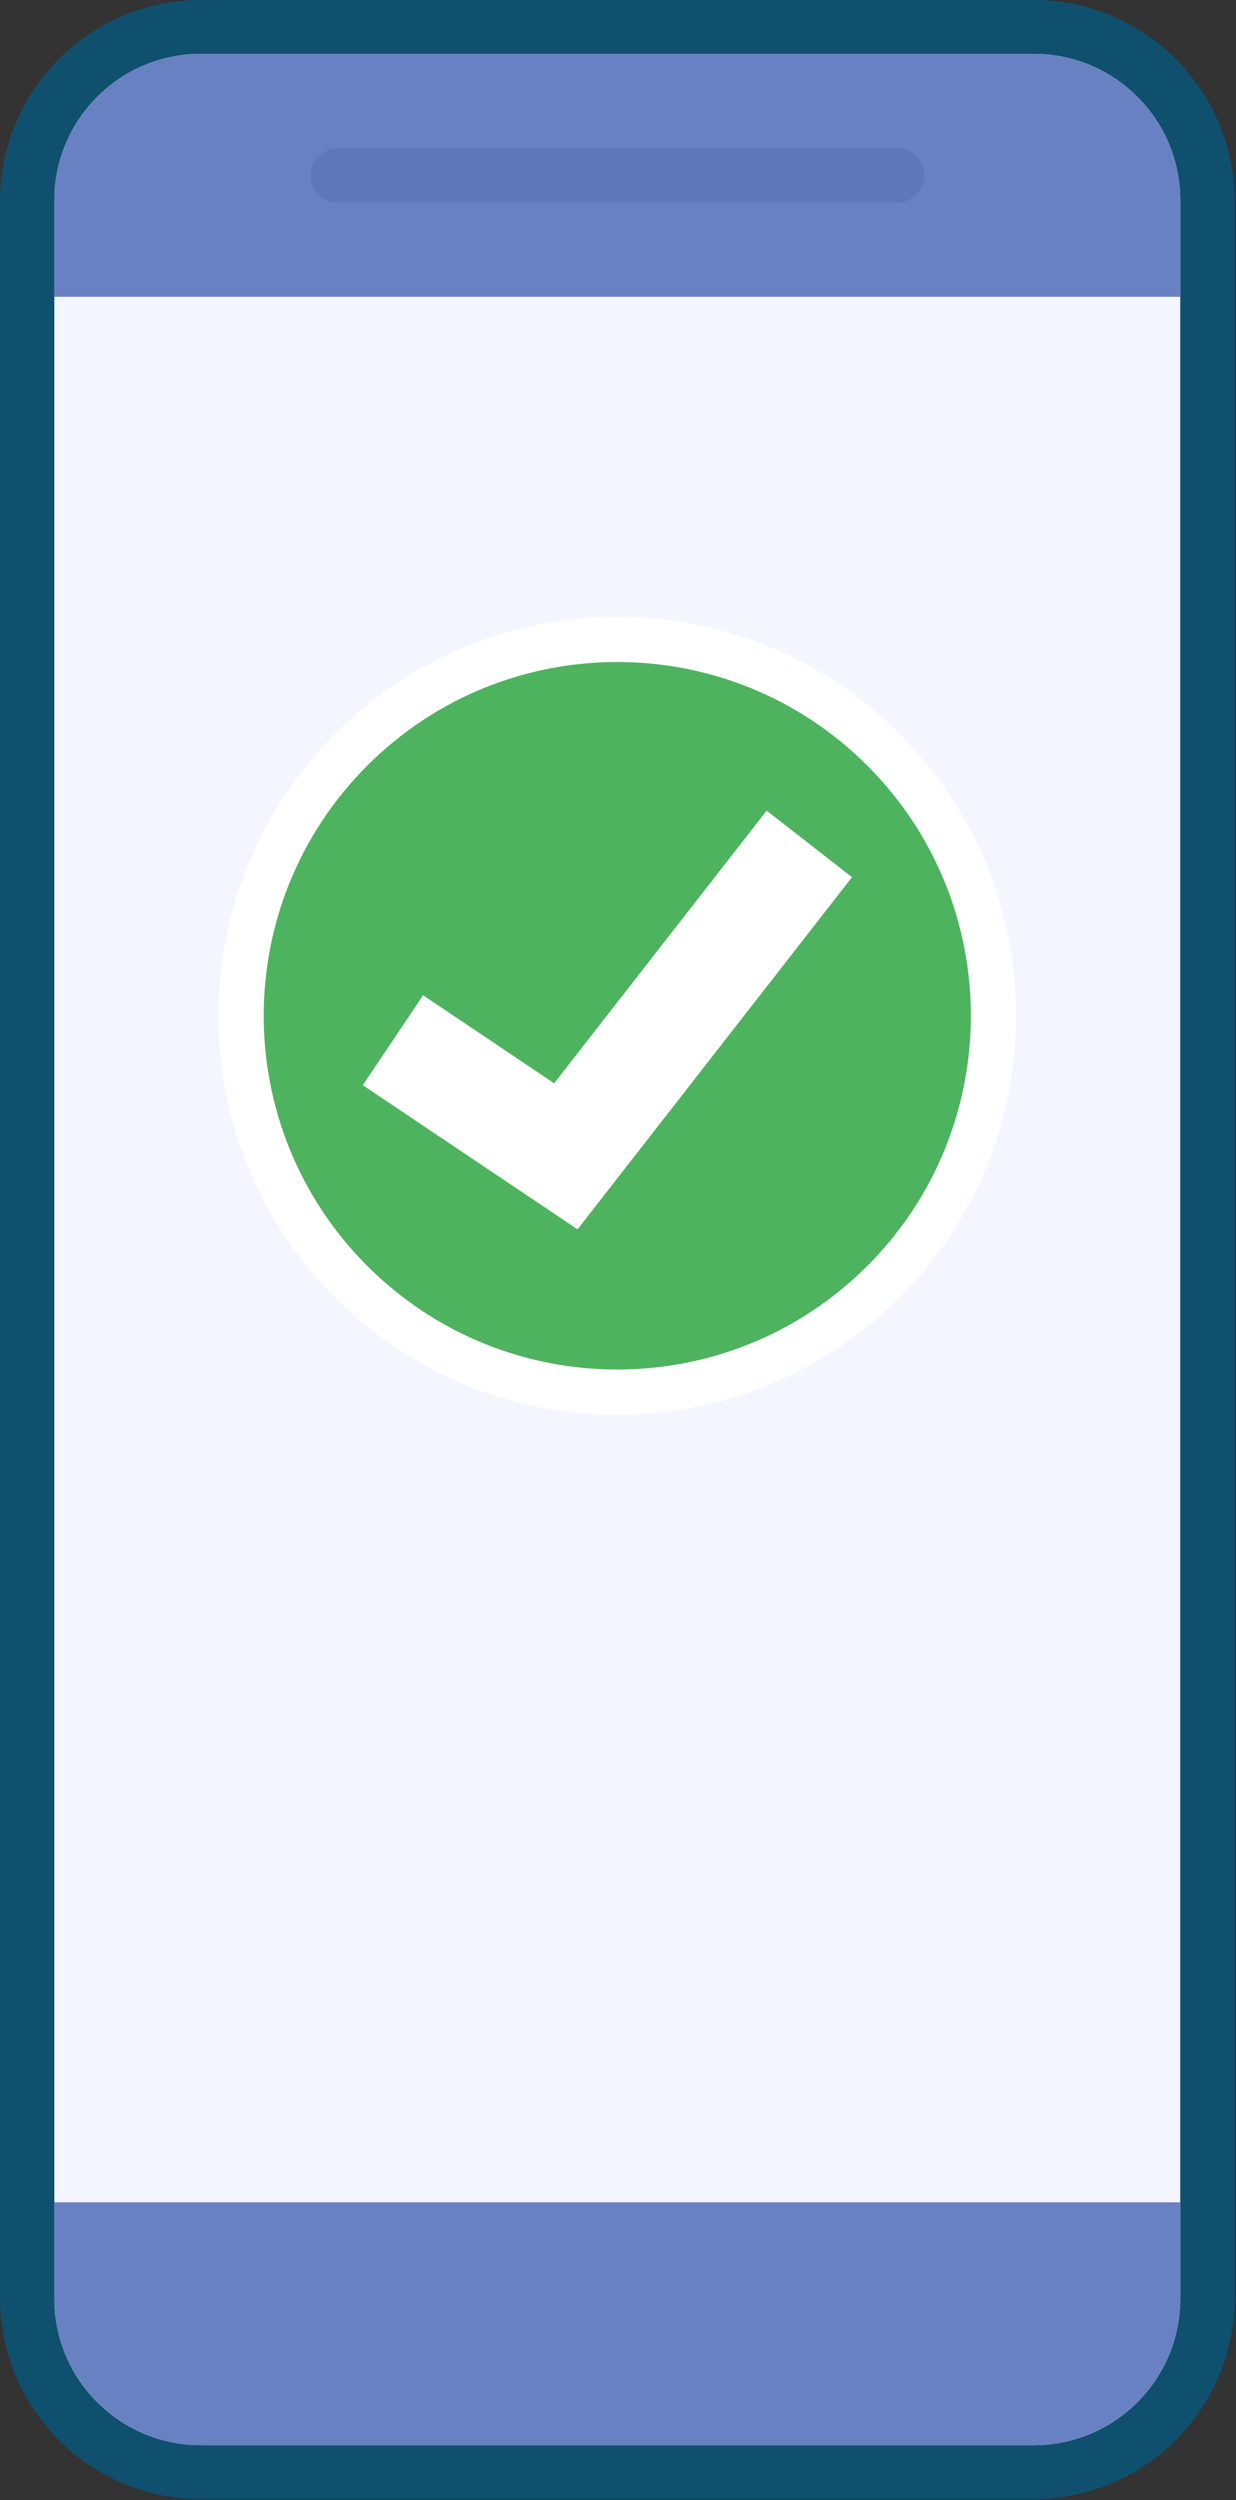 <svg width="827" height="1672" viewBox="0 0 827 1672" fill="none" xmlns="http://www.w3.org/2000/svg">
<rect x="0" y="0" width="827" height="1672" fill="#333333" stroke="none"/>
<path d="M45 344.169L45 1325.49C45 1352.28 66.719 1374 93.511 1374L733.28 1374C760.072 1374 781.791 1352.28 781.791 1325.49L781.791 344.169C781.791 317.378 760.072 295.659 733.28 295.659L93.511 295.659C66.719 295.659 45 317.378 45 344.169Z" fill="url(#paint0_linear_96_14333)"/>
<path d="M103.637 545.833L103.637 372.549C103.637 360.171 113.639 350.169 126.017 350.169L206.41 350.169C218.788 350.169 228.79 360.171 228.79 372.549L228.79 545.833C228.79 558.211 218.788 568.213 206.41 568.213L126.017 568.213C113.639 568.213 103.637 558.211 103.637 545.833Z" fill="white"/>
<path d="M173.403 514.578L176.153 505.951C180.905 507.327 184.53 509.452 186.781 512.578C189.156 515.578 190.282 519.454 190.282 524.205C190.282 529.956 188.281 534.832 184.28 538.583C180.279 542.334 174.903 544.209 168.027 544.209C160.775 544.209 155.024 542.334 151.023 538.583C147.022 534.832 145.021 529.831 145.021 523.705C145.021 518.329 146.647 513.953 149.773 510.702C151.648 508.702 154.274 507.202 157.774 506.201L159.9 514.953C157.649 515.453 155.774 516.578 154.524 518.204C153.148 519.829 152.523 521.83 152.523 524.205C152.523 527.456 153.648 530.081 156.024 532.082C158.399 534.082 162.15 535.082 167.402 535.082C172.903 535.082 176.904 534.082 179.279 532.082C181.655 530.081 182.78 527.456 182.78 524.33C182.78 521.955 182.03 519.954 180.529 518.204C179.029 516.578 176.654 515.328 173.528 514.578L173.403 514.578Z" fill="#393D6A"/>
<path d="M189.531 460.318L189.531 469.944L179.529 473.82L179.529 491.324L189.531 494.949L189.531 504.326L145.771 487.323L145.771 477.946L189.531 460.442L189.531 460.318ZM172.277 476.571L156.024 482.572L172.277 488.448L172.277 476.446L172.277 476.571Z" fill="#393D6A"/>
<path d="M189.531 455.441L145.771 455.441L145.771 436.813C145.771 432.062 146.147 428.686 146.897 426.56C147.647 424.435 149.147 422.81 151.148 421.435C153.148 420.184 155.399 419.559 158.024 419.559C161.275 419.559 164.026 420.559 166.151 422.435C168.277 424.31 169.652 427.186 170.152 431.061C171.277 429.186 172.527 427.561 173.778 426.311C175.153 425.06 177.529 423.435 180.904 421.309L189.406 415.933L189.406 426.56L179.904 432.937C176.528 435.187 174.278 436.813 173.403 437.563C172.527 438.313 171.902 439.313 171.652 440.188C171.277 441.189 171.152 442.564 171.152 444.689L171.152 446.44L189.406 446.44L189.406 455.316L189.531 455.441ZM164.276 446.565L164.276 440.063C164.276 435.812 164.151 433.187 163.776 432.062C163.4 431.061 162.775 430.186 161.9 429.561C161.025 428.936 159.9 428.686 158.649 428.686C157.149 428.686 156.024 429.061 155.024 429.811C154.148 430.561 153.523 431.687 153.273 433.187C153.273 433.937 153.148 436.062 153.148 439.688L153.148 446.565L164.276 446.565Z" fill="#393D6A"/>
<path d="M145.771 411.181L145.771 395.053C145.771 391.428 146.022 388.677 146.647 386.677C147.397 384.051 148.772 381.926 150.648 380.05C152.523 378.3 154.899 376.8 157.774 375.925C160.525 374.924 164.026 374.424 168.152 374.424C171.777 374.424 174.903 374.924 177.529 375.799C180.654 376.925 183.28 378.425 185.28 380.55C186.781 382.051 187.906 384.176 188.781 386.802C189.406 388.802 189.656 391.428 189.656 394.678L189.656 411.307L145.897 411.307L145.771 411.181ZM153.148 402.305L182.155 402.305L182.155 395.679C182.155 393.178 182.03 391.428 181.78 390.302C181.404 388.927 180.779 387.677 179.904 386.677C179.029 385.676 177.654 384.926 175.653 384.301C173.653 383.676 171.027 383.426 167.651 383.426C164.276 383.426 161.65 383.676 159.9 384.301C158.149 384.926 156.649 385.801 155.649 386.802C154.648 387.927 153.898 389.302 153.648 390.928C153.398 392.178 153.273 394.553 153.273 398.179L153.273 402.18L153.148 402.305Z" fill="#393D6A"/>
<path d="M592.623 762.753C592.623 758.752 593.998 755.627 596.874 753.376C600.25 750.751 605.876 749.375 613.753 749.375C621.63 749.375 627.256 750.751 630.632 753.501C633.507 755.752 634.883 758.877 634.883 762.878C634.883 766.879 633.382 770.13 630.257 772.63C627.131 775.131 621.63 776.381 613.753 776.381C605.876 776.381 600.375 775.005 596.999 772.38C594.123 770.13 592.748 767.004 592.748 763.003L592.623 762.753ZM599.25 762.753C599.25 763.753 599.625 764.628 600.125 765.379C600.75 766.129 601.875 766.754 603.375 767.129C605.376 767.629 608.877 768.004 613.753 768.004C618.629 768.004 621.88 767.754 623.755 767.254C625.631 766.754 626.756 766.129 627.381 765.379C628.006 764.628 628.256 763.753 628.256 762.878C628.256 762.003 627.881 761.128 627.381 760.253C626.756 759.502 625.631 758.877 624.13 758.502C622.13 758.002 618.629 757.752 613.753 757.752C608.877 757.752 605.626 758.002 603.751 758.502C602 759.002 600.75 759.628 600.125 760.378C599.5 761.128 599.25 762.003 599.25 763.003L599.25 762.753Z" fill="white"/>
<path d="M623.505 744.25L622.63 736.373C624.38 736.123 625.88 735.498 626.881 734.373C627.881 733.248 628.506 731.998 628.506 730.497C628.506 728.872 627.881 727.497 626.506 726.246C625.13 725.121 623.13 724.496 620.379 724.496C617.879 724.496 615.878 725.121 614.628 726.246C613.378 727.371 612.752 728.872 612.752 730.622C612.752 732.873 613.753 734.998 615.753 736.749L614.878 743.125L593.373 738.999L593.373 718.12L600.75 718.12L600.75 733.123L607.751 734.373C606.876 732.623 606.376 730.747 606.376 728.997C606.376 725.496 607.626 722.496 610.252 720.12C612.878 717.62 616.128 716.494 620.254 716.494C623.63 716.494 626.756 717.495 629.381 719.495C633.007 722.121 634.882 725.871 634.882 730.747C634.882 734.498 633.882 737.624 631.757 740.124C629.756 742.5 627.006 744 623.505 744.5L623.505 744.25Z" fill="white"/>
<path d="M634.883 698.615L592.123 688.363L592.123 682.362L634.883 692.739L634.883 698.615Z" fill="white"/>
<path d="M626.756 637.229L634.132 637.229L634.132 664.984C631.382 664.609 628.756 663.734 626.256 662.234C623.755 660.734 620.504 657.733 616.378 653.357C613.003 649.731 610.752 647.606 609.627 646.731C608.001 645.605 606.376 645.105 604.751 645.105C603 645.105 601.625 645.606 600.625 646.481C599.624 647.481 599.249 648.731 599.249 650.356C599.249 651.982 599.75 653.357 600.75 654.232C601.75 655.232 603.375 655.733 605.751 655.983L605.001 663.859C600.625 663.359 597.499 661.859 595.624 659.483C593.748 656.983 592.748 653.857 592.748 650.232C592.748 646.106 593.873 642.98 595.999 640.605C598.249 638.229 601 637.104 604.251 637.104C606.126 637.104 607.876 637.479 609.502 638.104C611.127 638.729 613.003 639.854 614.753 641.23C616.003 642.23 617.754 643.855 620.004 646.481C622.255 648.981 623.88 650.606 624.63 651.232C625.38 651.857 626.131 652.482 626.881 652.857L626.881 637.104L626.756 637.229Z" fill="white"/>
<path d="M592.623 618.474C592.623 614.473 593.998 611.347 596.874 609.097C600.25 606.471 605.876 605.096 613.753 605.096C621.63 605.096 627.256 606.471 630.632 609.222C633.507 611.472 634.883 614.598 634.883 618.599C634.883 622.6 633.382 625.85 630.257 628.351C627.131 630.851 621.63 632.102 613.753 632.102C605.876 632.102 600.375 630.726 596.999 627.976C594.123 625.725 592.748 622.6 592.748 618.599L592.623 618.474ZM599.25 618.474C599.25 619.474 599.625 620.224 600.125 621.099C600.75 621.85 601.875 622.475 603.375 622.85C605.376 623.35 608.877 623.6 613.753 623.6C618.629 623.6 621.88 623.35 623.755 622.85C625.631 622.35 626.756 621.724 627.381 620.974C628.006 620.224 628.256 619.349 628.256 618.474C628.256 617.599 627.881 616.599 627.381 615.973C626.756 615.223 625.631 614.598 624.13 614.223C622.13 613.723 618.629 613.473 613.753 613.473C608.877 613.473 605.626 613.723 603.751 614.223C602 614.723 600.75 615.348 600.125 616.098C599.5 616.849 599.25 617.724 599.25 618.599L599.25 618.474Z" fill="white"/>
<path d="M592.748 1283.61L592.748 1268.35C592.748 1264.98 592.998 1262.23 593.498 1260.48C594.249 1258.1 595.499 1255.97 597.249 1254.22C599.125 1252.47 601.375 1251.22 604.001 1250.22C606.626 1249.35 609.877 1248.85 613.753 1248.85C617.129 1248.85 620.129 1249.22 622.63 1250.1C625.631 1251.1 628.006 1252.6 629.881 1254.47C631.257 1255.97 632.382 1257.85 633.132 1260.35C633.757 1262.23 634.007 1264.6 634.007 1267.73L634.007 1283.48L592.623 1283.48L592.748 1283.61ZM599.75 1275.23L627.131 1275.23L627.131 1268.98C627.131 1266.6 627.131 1264.98 626.756 1263.98C626.381 1262.6 625.88 1261.48 625.005 1260.6C624.13 1259.73 622.88 1258.98 621.004 1258.48C619.129 1257.98 616.628 1257.6 613.378 1257.6C610.127 1257.6 607.752 1257.85 606.001 1258.48C604.251 1258.98 603 1259.85 602 1260.85C601 1261.85 600.375 1263.1 600 1264.73C599.75 1265.85 599.625 1268.23 599.625 1271.6L599.625 1275.35L599.75 1275.23Z" fill="white"/>
<path d="M613.378 1236.1L612.127 1243.35C609.252 1242.47 607.126 1241.1 605.751 1239.22C604.376 1237.22 603.625 1234.35 603.625 1230.47C603.625 1226.97 604 1224.34 604.876 1222.59C605.751 1220.84 606.751 1219.59 608.001 1218.97C609.252 1218.22 611.627 1217.97 615.128 1217.97L624.38 1217.97C627.006 1217.97 629.006 1217.97 630.257 1217.72C631.507 1217.47 632.882 1216.97 634.257 1216.34L634.257 1224.22C634.257 1224.22 633.007 1224.72 631.882 1224.97C631.382 1224.97 631.132 1225.22 630.882 1225.22C632.257 1226.59 633.132 1227.97 633.882 1229.59C634.507 1231.1 634.883 1232.72 634.883 1234.47C634.883 1237.6 634.007 1239.97 632.382 1241.72C630.757 1243.47 628.631 1244.35 626.005 1244.35C624.38 1244.35 622.755 1243.97 621.504 1243.1C620.129 1242.35 619.129 1241.22 618.504 1239.72C617.754 1238.22 617.128 1236.1 616.628 1233.47C615.878 1229.72 615.253 1227.22 614.628 1225.72L613.878 1225.72C612.377 1225.72 611.252 1226.09 610.627 1226.84C610.002 1227.59 609.627 1228.97 609.627 1231.1C609.627 1232.47 609.877 1233.6 610.502 1234.47C611.002 1235.22 612.002 1235.85 613.378 1236.35L613.378 1236.1ZM619.754 1225.59C620.129 1226.59 620.504 1228.22 621.004 1230.34C621.505 1232.6 621.88 1233.97 622.38 1234.6C623.13 1235.6 624.005 1236.1 625.13 1236.1C626.256 1236.1 627.256 1235.72 628.006 1234.85C628.756 1233.97 629.256 1232.97 629.256 1231.72C629.256 1230.34 628.756 1228.97 627.881 1227.59C627.131 1226.59 626.256 1226.09 625.255 1225.72C624.63 1225.47 623.255 1225.47 621.379 1225.47L619.754 1225.47L619.754 1225.59Z" fill="white"/>
<path d="M604.251 1196.21L610.627 1196.21L610.627 1201.59L622.63 1201.59C625.13 1201.59 626.506 1201.59 626.881 1201.46C627.256 1201.46 627.631 1201.09 627.881 1200.71C628.131 1200.34 628.256 1199.96 628.256 1199.34C628.256 1198.59 628.006 1197.59 627.506 1196.21L633.632 1195.46C634.382 1197.34 634.758 1199.46 634.758 1201.71C634.758 1203.21 634.507 1204.47 634.007 1205.59C633.507 1206.72 632.882 1207.59 632.132 1208.09C631.382 1208.59 630.381 1208.97 629.006 1209.22C628.131 1209.34 626.256 1209.47 623.38 1209.47L610.377 1209.47L610.377 1213.09L604.001 1213.09L604.001 1209.47L597.999 1209.47L593.373 1201.59L604.001 1201.59L604.001 1196.21L604.251 1196.21Z" fill="white"/>
<path d="M624.63 1172.96L626.005 1165.08C628.881 1166.08 631.132 1167.71 632.632 1169.83C634.132 1172.08 634.882 1174.83 634.882 1178.08C634.882 1183.34 633.132 1187.09 629.756 1189.71C627.006 1191.71 623.63 1192.71 619.379 1192.71C614.378 1192.71 610.502 1191.46 607.751 1188.84C605.001 1186.21 603.5 1182.96 603.5 1178.96C603.5 1174.46 605.001 1170.96 607.876 1168.46C610.877 1165.83 615.378 1164.71 621.379 1164.83L621.379 1184.71C623.755 1184.71 625.505 1183.96 626.881 1182.84C628.256 1181.59 628.881 1180.09 628.881 1178.21C628.881 1176.96 628.506 1175.96 627.881 1175.08C627.256 1174.21 626.13 1173.58 624.63 1173.08L624.63 1172.96ZM616.628 1172.58C614.378 1172.58 612.627 1173.21 611.377 1174.33C610.127 1175.46 609.627 1176.83 609.627 1178.46C609.627 1180.21 610.252 1181.59 611.502 1182.71C612.753 1183.84 614.503 1184.34 616.628 1184.34L616.628 1172.46L616.628 1172.58Z" fill="white"/>
<path d="M189.533 1283.48L148.148 1283.48L148.148 1267.98C148.148 1264.85 148.524 1262.23 149.399 1260.35C150.274 1258.48 151.524 1256.98 153.275 1255.85C155.025 1254.72 156.9 1254.22 158.776 1254.22C160.526 1254.22 162.152 1254.72 163.777 1255.72C165.402 1256.73 166.653 1258.1 167.528 1260.1C168.278 1257.6 169.528 1255.72 171.279 1254.35C173.029 1252.97 175.155 1252.35 177.53 1252.35C179.53 1252.35 181.281 1252.72 182.906 1253.6C184.532 1254.47 185.907 1255.47 186.782 1256.6C187.657 1257.85 188.408 1259.35 188.783 1261.1C189.283 1262.98 189.533 1265.1 189.533 1267.85L189.533 1283.61L189.533 1283.48ZM165.527 1278.1L165.527 1269.23C165.527 1266.85 165.402 1265.1 165.027 1263.98C164.652 1262.6 163.902 1261.48 163.027 1260.85C162.026 1260.1 160.901 1259.73 159.401 1259.73C158.026 1259.73 156.775 1260.1 155.775 1260.73C154.775 1261.35 154.025 1262.35 153.65 1263.6C153.275 1264.85 153.025 1266.98 153.025 1269.85L153.025 1278.1L165.527 1278.1ZM184.657 1278.1L184.657 1267.85C184.657 1266.1 184.657 1264.85 184.407 1264.1C184.157 1262.85 183.781 1261.73 183.281 1260.98C182.781 1260.1 181.906 1259.48 181.031 1258.85C180.031 1258.35 178.905 1258.1 177.53 1258.1C176.03 1258.1 174.654 1258.48 173.529 1259.23C172.404 1259.98 171.654 1261.1 171.154 1262.48C170.653 1263.85 170.403 1265.98 170.403 1268.6L170.403 1278.1L184.657 1278.1Z" fill="white"/>
<path d="M185.907 1226.22C187.532 1228.09 188.658 1229.84 189.283 1231.59C189.908 1233.34 190.283 1235.22 190.283 1237.22C190.283 1240.47 189.533 1243.1 187.907 1244.85C186.282 1246.6 184.282 1247.47 181.781 1247.47C180.281 1247.47 178.905 1247.1 177.78 1246.47C176.53 1245.85 175.53 1244.97 174.905 1243.85C174.154 1242.72 173.654 1241.47 173.279 1240.22C173.029 1239.22 172.779 1237.72 172.529 1235.72C172.029 1231.59 171.404 1228.59 170.779 1226.72C170.028 1226.72 169.653 1226.72 169.403 1226.72C167.278 1226.72 165.902 1227.22 165.027 1228.22C163.902 1229.47 163.277 1231.47 163.277 1233.97C163.277 1236.35 163.652 1238.1 164.527 1239.22C165.402 1240.35 166.903 1241.22 168.903 1241.72L168.278 1246.72C166.153 1246.22 164.402 1245.6 163.152 1244.47C161.902 1243.47 160.776 1241.97 160.151 1239.97C159.401 1237.97 159.026 1235.72 159.026 1233.22C159.026 1230.72 159.276 1228.59 159.901 1226.97C160.526 1225.34 161.276 1224.22 162.152 1223.47C163.027 1222.72 164.152 1222.22 165.652 1221.84C166.528 1221.72 168.028 1221.59 170.278 1221.59L177.03 1221.59C181.781 1221.59 184.782 1221.59 186.032 1221.22C187.282 1220.97 188.408 1220.59 189.658 1219.97L189.658 1225.22C188.658 1225.72 187.407 1226.09 185.907 1226.22ZM174.529 1226.59C175.28 1228.47 175.905 1231.22 176.405 1234.85C176.655 1236.97 177.03 1238.47 177.405 1239.22C177.78 1240.1 178.28 1240.72 179.03 1241.22C179.781 1241.72 180.531 1241.97 181.406 1241.97C182.781 1241.97 183.907 1241.47 184.782 1240.47C185.657 1239.47 186.157 1237.97 186.157 1235.97C186.157 1233.97 185.782 1232.22 184.907 1230.72C184.032 1229.22 182.906 1228.09 181.406 1227.34C180.281 1226.84 178.53 1226.47 176.28 1226.47L174.404 1226.47L174.529 1226.59Z" fill="white"/>
<path d="M189.533 1214.09L159.526 1214.09L159.526 1209.47L163.777 1209.47C160.526 1207.22 158.776 1204.09 158.776 1199.96C158.776 1198.21 159.151 1196.46 159.776 1194.96C160.401 1193.46 161.276 1192.34 162.277 1191.59C163.277 1190.84 164.527 1190.34 166.028 1189.96C166.903 1189.84 168.653 1189.71 171.029 1189.71L189.408 1189.71L189.408 1194.84L171.154 1194.84C169.028 1194.84 167.528 1195.09 166.528 1195.46C165.527 1195.84 164.652 1196.59 164.027 1197.59C163.402 1198.59 163.152 1199.71 163.152 1201.09C163.152 1203.21 163.902 1205.09 165.152 1206.72C166.528 1208.22 169.153 1209.09 172.904 1209.09L189.283 1209.09L189.283 1214.22L189.533 1214.09Z" fill="white"/>
<path d="M189.533 1182.46L148.148 1182.46L148.148 1177.46L171.779 1177.46L159.526 1165.46L159.526 1158.83L170.653 1170.33L189.533 1157.71L189.533 1163.96L174.154 1173.83L177.53 1177.46L189.408 1177.46L189.408 1182.46L189.533 1182.46Z" fill="white"/>
<path d="M339.066 1274.35C339.066 1269.73 340.692 1266.23 343.942 1263.6C347.818 1260.48 354.195 1258.98 363.197 1258.98C372.199 1258.98 378.575 1260.48 382.451 1263.6C385.702 1266.1 387.327 1269.73 387.327 1274.35C387.327 1278.98 385.577 1282.61 382.076 1285.48C378.575 1288.23 372.199 1289.73 363.197 1289.73C354.195 1289.73 347.943 1288.23 343.942 1285.11C340.692 1282.48 339.066 1278.98 339.066 1274.35ZM346.568 1274.35C346.568 1275.48 346.943 1276.48 347.568 1277.35C348.319 1278.23 349.569 1278.86 351.319 1279.36C353.695 1279.98 357.571 1280.36 363.197 1280.36C368.823 1280.36 372.574 1280.11 374.574 1279.48C376.575 1278.86 378.075 1278.23 378.7 1277.35C379.45 1276.48 379.701 1275.48 379.701 1274.48C379.701 1273.48 379.325 1272.35 378.7 1271.6C377.95 1270.73 376.7 1270.1 374.949 1269.6C372.574 1268.98 368.698 1268.73 363.197 1268.73C357.696 1268.73 353.82 1268.98 351.819 1269.6C349.694 1270.1 348.319 1270.85 347.693 1271.73C346.943 1272.6 346.693 1273.6 346.693 1274.6L346.568 1274.35Z" fill="white"/>
<path d="M339.066 1233.85C339.066 1229.22 340.692 1225.72 343.942 1223.09C347.818 1219.97 354.195 1218.47 363.197 1218.47C372.199 1218.47 378.575 1219.97 382.451 1223.09C385.702 1225.72 387.327 1229.22 387.327 1233.85C387.327 1238.47 385.577 1242.22 382.076 1244.97C378.575 1247.72 372.199 1249.22 363.197 1249.22C354.195 1249.22 347.943 1247.72 343.942 1244.6C340.692 1241.97 339.066 1238.47 339.066 1233.85ZM346.568 1233.85C346.568 1234.97 346.943 1235.97 347.568 1236.72C348.319 1237.6 349.569 1238.22 351.319 1238.72C353.695 1239.35 357.571 1239.72 363.197 1239.72C368.823 1239.72 372.574 1239.47 374.574 1238.85C376.7 1238.35 378.075 1237.6 378.7 1236.72C379.45 1235.85 379.701 1234.85 379.701 1233.85C379.701 1232.85 379.325 1231.72 378.7 1230.97C377.95 1230.1 376.7 1229.47 374.949 1228.97C372.574 1228.35 368.698 1227.97 363.197 1227.97C357.696 1227.97 353.82 1228.22 351.819 1228.85C349.694 1229.47 348.319 1230.1 347.693 1230.97C346.943 1231.85 346.693 1232.85 346.693 1233.85L346.568 1233.85Z" fill="white"/>
<path d="M339.066 1193.34C339.066 1188.71 340.692 1185.21 343.942 1182.59C347.818 1179.46 354.195 1177.96 363.197 1177.96C372.199 1177.96 378.575 1179.46 382.451 1182.59C385.702 1185.21 387.327 1188.71 387.327 1193.34C387.327 1197.96 385.577 1201.59 382.076 1204.47C378.575 1207.34 372.199 1208.72 363.197 1208.72C354.195 1208.72 347.943 1207.22 343.942 1204.09C340.692 1201.59 339.066 1197.96 339.066 1193.34ZM346.568 1193.34C346.568 1194.46 346.943 1195.34 347.568 1196.21C348.319 1197.09 349.569 1197.71 351.319 1198.21C353.695 1198.84 357.571 1199.09 363.197 1199.09C368.823 1199.09 372.574 1198.84 374.574 1198.21C376.7 1197.71 378.075 1196.96 378.7 1196.09C379.45 1195.21 379.701 1194.34 379.701 1193.21C379.701 1192.09 379.325 1191.09 378.7 1190.21C377.95 1189.34 376.7 1188.71 374.949 1188.21C372.574 1187.59 368.698 1187.21 363.197 1187.21C357.696 1187.21 353.82 1187.46 351.819 1188.09C349.819 1188.71 348.319 1189.34 347.693 1190.21C346.943 1191.09 346.693 1192.09 346.693 1193.09L346.568 1193.34Z" fill="white"/>
<path d="M339.066 1152.83C339.066 1148.21 340.692 1144.7 343.942 1142.08C347.818 1138.95 354.195 1137.45 363.197 1137.45C372.199 1137.45 378.575 1138.95 382.451 1142.08C385.702 1144.58 387.327 1148.21 387.327 1152.83C387.327 1157.46 385.577 1161.21 382.076 1163.96C378.575 1166.83 372.199 1168.21 363.197 1168.21C354.195 1168.21 347.943 1166.71 343.942 1163.58C340.692 1161.08 339.066 1157.46 339.066 1152.83ZM346.568 1152.83C346.568 1153.96 346.943 1154.96 347.568 1155.83C348.319 1156.71 349.569 1157.33 351.319 1157.83C353.695 1158.46 357.571 1158.83 363.197 1158.83C368.823 1158.83 372.574 1158.58 374.574 1157.96C376.7 1157.33 378.075 1156.71 378.7 1155.83C379.45 1154.96 379.701 1153.96 379.701 1152.96C379.701 1151.96 379.325 1150.83 378.7 1150.08C377.95 1149.21 376.7 1148.58 374.949 1148.08C372.574 1147.45 368.698 1147.2 363.197 1147.2C357.696 1147.2 353.82 1147.45 351.819 1148.08C349.694 1148.58 348.319 1149.33 347.693 1150.21C346.943 1151.08 346.693 1151.96 346.693 1153.08L346.568 1152.83Z" fill="white"/>
<path d="M339.066 1091.19C339.066 1086.57 340.692 1083.07 343.942 1080.44C347.818 1077.31 354.195 1075.81 363.197 1075.81C372.199 1075.81 378.575 1077.31 382.451 1080.44C385.702 1083.07 387.327 1086.57 387.327 1091.19C387.327 1095.82 385.577 1099.44 382.076 1102.32C378.575 1105.19 372.199 1106.57 363.197 1106.57C354.195 1106.57 347.943 1105.07 343.942 1101.94C340.692 1099.32 339.066 1095.82 339.066 1091.19ZM346.568 1091.19C346.568 1092.32 346.943 1093.32 347.568 1094.07C348.319 1094.94 349.569 1095.57 351.319 1096.07C353.695 1096.69 357.571 1097.07 363.197 1097.07C368.823 1097.07 372.574 1096.82 374.574 1096.19C376.7 1095.69 378.075 1094.94 378.7 1094.07C379.45 1093.19 379.701 1092.19 379.701 1091.19C379.701 1090.19 379.325 1089.07 378.7 1088.19C377.95 1087.32 376.7 1086.69 374.949 1086.19C372.574 1085.57 368.698 1085.32 363.197 1085.32C357.696 1085.32 353.82 1085.57 351.819 1086.19C349.819 1086.82 348.319 1087.44 347.693 1088.32C346.943 1089.19 346.693 1090.19 346.693 1091.19L346.568 1091.19Z" fill="white"/>
<path d="M339.066 1050.68C339.066 1046.06 340.692 1042.56 343.942 1039.93C347.818 1036.81 354.195 1035.31 363.197 1035.31C372.199 1035.31 378.575 1036.81 382.451 1039.93C385.702 1042.56 387.327 1046.06 387.327 1050.68C387.327 1055.31 385.577 1058.94 382.076 1061.81C378.575 1064.69 372.199 1066.06 363.197 1066.06C354.195 1066.06 347.943 1064.56 343.942 1061.44C340.692 1058.81 339.066 1055.31 339.066 1050.68ZM346.568 1050.68C346.568 1051.81 346.943 1052.81 347.568 1053.56C348.319 1054.44 349.569 1055.06 351.319 1055.56C353.695 1056.19 357.571 1056.56 363.197 1056.56C368.823 1056.56 372.574 1056.31 374.574 1055.69C376.7 1055.19 378.075 1054.44 378.7 1053.56C379.45 1052.68 379.701 1051.68 379.701 1050.68C379.701 1049.68 379.325 1048.56 378.7 1047.68C377.95 1046.81 376.7 1046.18 374.949 1045.68C372.574 1045.06 368.698 1044.81 363.197 1044.81C357.696 1044.81 353.82 1045.06 351.819 1045.68C349.694 1046.18 348.319 1046.93 347.693 1047.81C346.943 1048.68 346.693 1049.68 346.693 1050.68L346.568 1050.68Z" fill="white"/>
<path d="M339.066 1010.18C339.066 1005.55 340.692 1002.05 343.942 999.424C347.818 996.299 354.195 994.799 363.197 994.799C372.199 994.799 378.575 996.424 382.451 999.424C385.702 1001.92 387.327 1005.55 387.327 1010.05C387.327 1014.55 385.577 1018.43 382.076 1021.18C378.575 1023.93 372.199 1025.43 363.197 1025.43C354.195 1025.43 347.943 1023.93 343.942 1020.8C340.692 1018.3 339.066 1014.68 339.066 1010.05L339.066 1010.18ZM346.568 1010.18C346.568 1011.3 346.943 1012.3 347.568 1013.05C348.319 1013.93 349.569 1014.55 351.319 1015.05C353.695 1015.68 357.571 1015.93 363.197 1015.93C368.823 1015.93 372.574 1015.68 374.574 1015.05C376.7 1014.43 378.075 1013.8 378.7 1012.93C379.45 1012.05 379.701 1011.05 379.701 1010.05C379.701 1009.05 379.325 1007.93 378.7 1007.18C377.95 1006.3 376.7 1005.68 374.949 1005.18C372.574 1004.55 368.698 1004.18 363.197 1004.18C357.696 1004.18 353.82 1004.43 351.819 1005.05C349.694 1005.55 348.319 1006.3 347.693 1007.18C346.943 1008.05 346.693 1009.05 346.693 1010.05L346.568 1010.18Z" fill="white"/>
<path d="M339.066 969.669C339.066 965.043 340.692 961.542 343.942 958.917C347.818 955.791 354.195 954.291 363.197 954.291C372.199 954.291 378.575 955.791 382.451 958.917C385.702 961.542 387.327 965.043 387.327 969.669C387.327 974.295 385.577 977.92 382.076 980.796C378.575 983.671 372.199 985.047 363.197 985.047C354.195 985.047 347.943 983.546 343.942 980.421C340.692 977.92 339.066 974.295 339.066 969.669ZM346.568 969.669C346.568 970.794 346.943 971.794 347.568 972.544C348.319 973.42 349.569 974.045 351.319 974.545C353.695 975.17 357.571 975.42 363.197 975.42C368.823 975.42 372.574 975.17 374.574 974.545C376.7 974.045 378.075 973.294 378.7 972.419C379.45 971.544 379.701 970.544 379.701 969.544C379.701 968.544 379.325 967.418 378.7 966.543C377.95 965.668 376.7 965.043 374.949 964.543C372.574 963.918 368.698 963.543 363.197 963.543C357.696 963.543 353.82 963.793 351.819 964.418C349.819 965.043 348.319 965.668 347.693 966.543C346.943 967.418 346.693 968.419 346.693 969.419L346.568 969.669Z" fill="white"/>
<path d="M339.066 908.03C339.066 903.404 340.692 899.904 343.942 897.278C347.818 894.152 354.195 892.652 363.197 892.652C372.199 892.652 378.575 894.152 382.451 897.278C385.702 899.904 387.327 903.404 387.327 908.03C387.327 912.656 385.577 916.407 382.076 919.157C378.575 922.033 372.199 923.408 363.197 923.408C354.195 923.408 347.943 921.908 343.942 918.782C340.692 916.282 339.066 912.656 339.066 908.03ZM346.568 908.03C346.568 909.155 346.943 910.155 347.568 911.031C348.319 911.906 349.569 912.531 351.319 913.031C353.695 913.656 357.571 913.906 363.197 913.906C368.823 913.906 372.574 913.656 374.574 913.031C376.7 912.531 378.075 911.781 378.7 910.906C379.45 910.031 379.701 909.03 379.701 908.03C379.701 907.03 379.325 906.03 378.7 905.155C377.95 904.279 376.7 903.654 374.949 903.154C372.574 902.529 368.698 902.154 363.197 902.154C357.696 902.154 353.82 902.404 351.819 903.029C349.694 903.529 348.319 904.279 347.693 905.155C346.943 906.03 346.693 907.03 346.693 908.03L346.568 908.03Z" fill="white"/>
<path d="M339.066 867.522C339.066 862.896 340.692 859.396 343.942 856.77C347.818 853.645 354.195 852.144 363.197 852.144C372.199 852.144 378.575 853.645 382.451 856.77C385.702 859.396 387.327 862.896 387.327 867.522C387.327 872.148 385.577 875.774 382.076 878.65C378.575 881.4 372.199 882.9 363.197 882.9C354.195 882.9 347.943 881.4 343.942 878.275C340.692 875.774 339.066 872.148 339.066 867.522ZM346.568 867.522C346.568 868.648 346.943 869.648 347.568 870.398C348.319 871.273 349.569 871.898 351.319 872.398C353.695 873.023 357.571 873.274 363.197 873.274C368.823 873.274 372.574 873.023 374.574 872.398C376.7 871.773 378.075 871.148 378.7 870.273C379.45 869.398 379.701 868.398 379.701 867.397C379.701 866.397 379.325 865.272 378.7 864.522C377.95 863.647 376.7 863.022 374.949 862.521C372.574 861.896 368.698 861.521 363.197 861.521C357.696 861.521 353.82 861.771 351.819 862.396C349.694 862.896 348.319 863.647 347.693 864.522C346.943 865.397 346.693 866.272 346.693 867.397L346.568 867.522Z" fill="white"/>
<path d="M339.066 827.015C339.066 822.389 340.692 818.888 343.942 816.262C347.818 813.137 354.195 811.636 363.197 811.636C372.199 811.636 378.575 813.137 382.451 816.262C385.702 818.763 387.327 822.389 387.327 827.015C387.327 831.64 385.577 835.266 382.076 838.142C378.575 840.892 372.199 842.393 363.197 842.393C354.195 842.393 347.943 840.892 343.942 837.767C340.692 835.266 339.066 831.64 339.066 827.015ZM346.568 827.015C346.568 828.14 346.943 829.015 347.568 829.89C348.319 830.765 349.569 831.39 351.319 831.891C353.695 832.516 357.571 832.891 363.197 832.891C368.823 832.891 372.574 832.641 374.574 832.015C376.7 831.515 378.075 830.765 378.7 829.89C379.45 829.015 379.701 828.015 379.701 827.015C379.701 826.014 379.325 824.889 378.7 824.014C377.95 823.139 376.7 822.514 374.949 822.013C372.574 821.388 368.698 821.138 363.197 821.138C357.696 821.138 353.82 821.388 351.819 822.013C349.694 822.514 348.319 823.264 347.693 824.139C346.943 825.014 346.693 825.889 346.693 827.015L346.568 827.015Z" fill="white"/>
<path d="M339.066 786.507C339.066 781.881 340.692 778.38 343.942 775.755C347.818 772.629 354.195 771.129 363.197 771.129C372.199 771.129 378.575 772.629 382.451 775.755C385.702 778.255 387.327 781.881 387.327 786.507C387.327 791.133 385.577 794.758 382.076 797.634C378.575 800.51 372.199 801.885 363.197 801.885C354.195 801.885 347.943 800.385 343.942 797.259C340.692 794.633 339.066 791.133 339.066 786.507ZM346.568 786.507C346.568 787.632 346.943 788.632 347.568 789.382C348.319 790.257 349.569 790.883 351.319 791.383C353.695 792.008 357.571 792.383 363.197 792.383C368.823 792.383 372.574 792.133 374.574 791.508C376.575 790.883 378.075 790.257 378.7 789.382C379.45 788.507 379.701 787.507 379.701 786.507C379.701 785.507 379.325 784.381 378.7 783.506C377.95 782.631 376.7 782.006 374.949 781.506C372.574 780.881 368.698 780.631 363.197 780.631C357.696 780.631 353.82 780.881 351.819 781.506C349.694 782.131 348.319 782.756 347.693 783.631C346.943 784.506 346.693 785.507 346.693 786.507L346.568 786.507Z" fill="white"/>
<path d="M339.066 724.87C339.066 720.244 340.692 716.743 343.942 714.118C347.818 710.992 354.195 709.492 363.197 709.492C372.199 709.492 378.575 710.992 382.451 714.118C385.702 716.618 387.327 720.244 387.327 724.745C387.327 729.246 385.577 733.122 382.076 735.872C378.575 738.623 372.199 740.123 363.197 740.123C354.195 740.123 347.943 738.623 343.942 735.497C340.692 732.872 339.066 729.371 339.066 724.745L339.066 724.87ZM346.568 724.87C346.568 725.995 346.943 726.995 347.568 727.871C348.319 728.746 349.569 729.371 351.319 729.871C353.695 730.496 357.571 730.871 363.197 730.871C368.823 730.871 372.574 730.621 374.574 729.996C376.7 729.496 378.075 728.746 378.7 727.871C379.45 726.995 379.701 725.995 379.701 724.995C379.701 723.995 379.325 722.995 378.7 722.12C377.95 721.244 376.7 720.619 374.949 720.119C372.574 719.494 368.698 719.119 363.197 719.119C357.696 719.119 353.82 719.369 351.819 719.994C349.694 720.619 348.319 721.244 347.693 722.12C346.943 722.995 346.693 723.995 346.693 724.995L346.568 724.87Z" fill="white"/>
<path d="M339.066 684.362C339.066 679.736 340.692 676.236 343.942 673.61C347.818 670.484 354.195 668.984 363.197 668.984C372.199 668.984 378.575 670.484 382.451 673.61C385.702 676.236 387.327 679.736 387.327 684.362C387.327 688.988 385.577 692.614 382.076 695.489C378.575 698.365 372.199 699.74 363.197 699.74C354.195 699.74 347.943 698.24 343.942 695.114C340.692 692.614 339.066 688.988 339.066 684.362ZM346.568 684.362C346.568 685.487 346.943 686.363 347.568 687.238C348.319 688.113 349.569 688.738 351.319 689.238C353.695 689.863 357.571 690.113 363.197 690.113C368.823 690.113 372.574 689.863 374.574 689.238C376.7 688.738 378.075 687.988 378.7 687.113C379.45 686.238 379.701 685.237 379.701 684.237C379.701 683.237 379.325 682.112 378.7 681.237C377.95 680.361 376.7 679.736 374.949 679.236C372.574 678.611 368.698 678.361 363.197 678.361C357.696 678.361 353.82 678.611 351.819 679.236C349.694 679.861 348.319 680.486 347.693 681.362C346.943 682.237 346.693 683.237 346.693 684.237L346.568 684.362Z" fill="white"/>
<path d="M339.066 643.852C339.066 639.227 340.692 635.726 343.942 633.1C347.818 629.975 354.195 628.474 363.197 628.474C372.199 628.474 378.575 629.975 382.451 633.1C385.702 635.601 387.327 639.227 387.327 643.852C387.327 648.478 385.577 652.104 382.076 654.98C378.575 657.855 372.199 659.23 363.197 659.23C354.195 659.23 347.943 657.73 343.942 654.605C340.692 652.104 339.066 648.478 339.066 643.852ZM346.568 643.852C346.568 644.978 346.943 645.978 347.568 646.728C348.319 647.603 349.569 648.228 351.319 648.728C353.695 649.354 357.571 649.729 363.197 649.729C368.823 649.729 372.574 649.479 374.574 648.854C376.7 648.228 378.075 647.603 378.7 646.728C379.45 645.853 379.701 644.853 379.701 643.852C379.701 642.852 379.325 641.727 378.7 640.977C377.95 640.102 376.7 639.477 374.949 638.976C372.574 638.351 368.698 638.101 363.197 638.101C357.696 638.101 353.82 638.351 351.819 638.976C349.694 639.477 348.319 640.227 347.693 641.102C346.943 641.977 346.693 642.852 346.693 643.978L346.568 643.852Z" fill="white"/>
<path d="M339.066 603.345C339.066 598.719 340.692 595.218 343.942 592.592C347.818 589.467 354.195 587.966 363.197 587.966C372.199 587.966 378.575 589.467 382.451 592.592C385.702 595.218 387.327 598.719 387.327 603.345C387.327 607.971 385.577 611.596 382.076 614.472C378.575 617.222 372.199 618.723 363.197 618.723C354.195 618.723 347.943 617.222 343.942 614.097C340.692 611.596 339.066 607.971 339.066 603.345ZM346.568 603.345C346.568 604.47 346.943 605.47 347.568 606.22C348.319 607.095 349.569 607.721 351.319 608.221C353.695 608.846 357.571 609.221 363.197 609.221C368.823 609.221 372.574 608.971 374.574 608.346C376.7 607.72 378.075 607.095 378.7 606.22C379.45 605.345 379.701 604.47 379.701 603.345C379.701 602.219 379.325 601.219 378.7 600.469C377.95 599.594 376.7 598.969 374.949 598.468C372.574 597.843 368.698 597.468 363.197 597.468C357.696 597.468 353.82 597.718 351.819 598.344C349.694 598.844 348.319 599.594 347.693 600.469C346.943 601.344 346.693 602.344 346.693 603.345L346.568 603.345Z" fill="white"/>
<path d="M471.47 1283.48L430.086 1283.48L430.086 1275.23L459.342 1265.48C462.093 1264.6 464.094 1263.98 465.469 1263.48C463.969 1262.98 461.718 1262.23 458.842 1261.23L430.086 1251.35L430.086 1243.97L471.47 1243.97L471.47 1249.22L436.838 1249.22L471.47 1261.23L471.47 1266.1L436.212 1278.1L471.47 1278.1L471.47 1283.36L471.47 1283.48Z" fill="white"/>
<path d="M435.962 1235.85L430.086 1235.85L430.086 1230.72L435.962 1230.72L435.962 1235.85ZM471.47 1235.85L441.464 1235.85L441.464 1230.72L471.47 1230.72L471.47 1235.85Z" fill="white"/>
<path d="M466.844 1212.34L471.345 1211.59C471.595 1212.97 471.845 1214.34 471.845 1215.47C471.845 1217.22 471.595 1218.72 470.97 1219.72C470.345 1220.72 469.595 1221.47 468.719 1221.84C467.719 1222.22 465.719 1222.47 462.718 1222.47L445.464 1222.47L445.464 1226.22L441.463 1226.22L441.463 1222.47L434.087 1222.47L431.086 1217.47L441.588 1217.47L441.588 1212.34L445.589 1212.34L445.589 1217.47L463.093 1217.47C464.593 1217.47 465.469 1217.47 465.844 1217.22C466.219 1217.09 466.594 1216.72 466.844 1216.34C467.094 1215.97 467.219 1215.34 467.219 1214.59C467.219 1214.09 467.219 1213.22 466.969 1212.34L466.844 1212.34Z" fill="white"/>
<path d="M460.468 1188.71L461.093 1183.71C464.594 1184.21 467.219 1185.71 469.22 1187.84C471.22 1190.09 472.095 1192.84 472.095 1196.09C472.095 1200.21 470.72 1203.46 468.095 1205.96C465.469 1208.46 461.593 1209.71 456.592 1209.71C453.341 1209.71 450.591 1209.21 448.09 1208.09C445.714 1206.96 443.839 1205.34 442.589 1203.21C441.338 1200.96 440.713 1198.59 440.713 1196.09C440.713 1192.84 441.589 1190.21 443.214 1188.09C444.839 1186.08 447.215 1184.71 450.215 1184.08L450.966 1188.96C448.965 1189.46 447.465 1190.34 446.465 1191.46C445.464 1192.71 444.964 1194.09 444.964 1195.84C444.964 1198.34 445.965 1200.46 447.715 1202.09C449.59 1203.71 452.466 1204.46 456.467 1204.46C460.468 1204.46 463.343 1203.71 465.219 1202.21C467.094 1200.71 467.969 1198.59 467.969 1196.21C467.969 1194.21 467.344 1192.59 466.094 1191.21C464.844 1189.84 462.968 1189.09 460.468 1188.71Z" fill="white"/>
<path d="M471.47 1179.08L430.086 1179.08L430.086 1173.96L444.964 1173.96C442.214 1171.58 440.838 1168.58 440.838 1164.96C440.838 1162.71 441.338 1160.83 442.214 1159.2C443.089 1157.58 444.339 1156.33 445.84 1155.7C447.34 1154.95 449.59 1154.58 452.591 1154.58L471.595 1154.58L471.595 1159.71L452.591 1159.71C450.09 1159.71 448.215 1160.21 447.09 1161.33C445.965 1162.46 445.339 1163.96 445.339 1166.08C445.339 1167.58 445.714 1168.96 446.465 1170.33C447.215 1171.71 448.34 1172.58 449.59 1173.21C450.966 1173.83 452.716 1174.08 455.092 1174.08L471.47 1174.08L471.47 1179.21L471.47 1179.08Z" fill="white"/>
<path d="M471.47 1130.45L430.086 1130.45L430.086 1122.2L459.342 1112.45C462.093 1111.57 464.094 1110.82 465.469 1110.45C463.969 1109.95 461.718 1109.19 458.842 1108.19L430.086 1098.32L430.086 1090.94L471.47 1090.94L471.47 1096.19L436.838 1096.19L471.47 1108.19L471.47 1113.07L436.212 1125.07L471.47 1125.07L471.47 1130.32L471.47 1130.45Z" fill="white"/>
<path d="M456.467 1084.44C450.966 1084.44 446.84 1082.94 444.089 1079.82C441.839 1077.19 440.713 1074.06 440.713 1070.44C440.713 1066.31 442.089 1062.94 444.714 1060.31C447.465 1057.69 451.091 1056.44 455.842 1056.44C459.718 1056.44 462.718 1057.06 464.969 1058.19C467.219 1059.31 468.845 1061.06 470.095 1063.19C471.345 1065.44 471.97 1067.81 471.97 1070.44C471.97 1074.69 470.595 1078.07 467.969 1080.57C465.344 1083.19 461.343 1084.44 456.342 1084.44L456.467 1084.44ZM456.467 1079.19C460.343 1079.19 463.218 1078.32 465.094 1076.69C466.969 1075.06 467.969 1072.94 467.969 1070.31C467.969 1067.69 466.969 1065.69 465.094 1064.06C463.218 1062.44 460.218 1061.56 456.342 1061.56C452.591 1061.56 449.84 1062.44 447.965 1064.06C446.09 1065.69 445.089 1067.81 445.089 1070.31C445.089 1072.81 446.09 1074.94 447.965 1076.69C449.84 1078.32 452.716 1079.19 456.592 1079.19L456.467 1079.19Z" fill="white"/>
<path d="M471.47 1050.56L441.464 1050.56L441.464 1046.06L445.965 1046.06C443.839 1044.93 442.464 1043.81 441.714 1042.81C441.088 1041.81 440.713 1040.68 440.713 1039.56C440.713 1037.81 441.213 1036.06 442.339 1034.31L447.09 1036.06C446.34 1037.31 445.965 1038.56 445.965 1039.81C445.965 1040.93 446.34 1041.93 446.965 1042.81C447.59 1043.68 448.59 1044.31 449.715 1044.68C451.466 1045.31 453.466 1045.56 455.592 1045.56L471.345 1045.56L471.345 1050.56L471.47 1050.56Z" fill="white"/>
<path d="M435.962 1030.8L430.086 1030.8L430.086 1025.68L435.962 1025.68L435.962 1030.8ZM471.47 1030.8L441.464 1030.8L441.464 1025.68L471.47 1025.68L471.47 1030.8Z" fill="white"/>
<path d="M462.468 1020.3L461.718 1015.3C463.719 1015.05 465.219 1014.3 466.344 1012.93C467.345 1011.68 467.97 1009.8 467.97 1007.55C467.97 1005.3 467.469 1003.55 466.594 1002.42C465.719 1001.3 464.594 1000.8 463.219 1000.8C462.093 1000.8 461.218 1001.3 460.468 1002.3C459.968 1003.05 459.468 1004.67 458.718 1007.55C457.717 1011.3 456.967 1013.8 456.217 1015.3C455.592 1016.8 454.592 1017.8 453.341 1018.55C452.091 1019.3 450.841 1019.68 449.341 1019.68C447.965 1019.68 446.715 1019.3 445.59 1018.8C444.464 1018.18 443.464 1017.3 442.714 1016.3C442.089 1015.55 441.589 1014.43 441.214 1013.05C440.838 1011.68 440.588 1010.18 440.588 1008.68C440.588 1006.3 440.963 1004.3 441.589 1002.55C442.214 1000.8 443.214 999.423 444.339 998.548C445.465 997.673 447.09 997.173 448.965 996.798L449.59 1001.8C448.09 1002.05 446.84 1002.67 445.965 1003.8C445.089 1004.92 444.589 1006.42 444.589 1008.43C444.589 1010.8 444.964 1012.43 445.715 1013.43C446.465 1014.43 447.34 1014.93 448.465 1014.93C449.09 1014.93 449.715 1014.68 450.216 1014.3C450.716 1013.93 451.216 1013.3 451.591 1012.3C451.716 1011.8 452.216 1010.3 452.841 1007.8C453.842 1004.17 454.592 1001.67 455.217 1000.3C455.842 998.923 456.717 997.798 457.842 996.923C458.968 996.173 460.468 995.673 462.218 995.673C463.969 995.673 465.469 996.173 466.969 997.173C468.47 998.173 469.595 999.549 470.47 1001.42C471.345 1003.3 471.72 1005.42 471.72 1007.8C471.72 1011.68 470.845 1014.68 469.345 1016.68C467.72 1018.68 465.344 1020.05 462.093 1020.55L462.468 1020.3Z" fill="white"/>
<path d="M782.75 1325.83L782.75 344.51C782.75 317.718 761.031 296 734.239 296L94.47 296C67.678 296 45.959 317.718 45.959 344.51L45.959 1325.83C45.959 1352.62 67.678 1374.34 94.47 1374.34L734.239 1374.34C761.031 1374.34 782.75 1352.62 782.75 1325.83Z" fill="url(#paint1_linear_96_14333)"/>
<path d="M724.113 1124.16L724.113 1297.45C724.113 1309.83 714.111 1319.83 701.733 1319.83L621.34 1319.83C608.962 1319.83 598.96 1309.83 598.96 1297.45L598.96 1124.16C598.96 1111.79 608.962 1101.79 621.34 1101.79L701.733 1101.79C714.111 1101.79 724.113 1111.79 724.113 1124.16Z" fill="white"/>
<path opacity="0.24" d="M44.084 660.199L44.084 507.043L783 684.704L783 837.859L44.084 660.199Z" fill="#F0F5FB"/>
<path opacity="0.24" d="M44.084 907.622L44.084 854.236L783 1032.02L783 1085.41L44.084 907.622Z" fill="#F0F5FB"/>
<path d="M654.347 1155.42L651.597 1164.05C646.845 1162.67 643.22 1160.55 640.969 1157.42C638.594 1154.42 637.468 1150.55 637.468 1145.79C637.468 1140.04 639.469 1135.17 643.47 1131.42C647.471 1127.67 652.847 1125.79 659.723 1125.79C666.975 1125.79 672.726 1127.67 676.727 1131.42C680.728 1135.17 682.729 1140.17 682.729 1146.3C682.729 1151.67 681.103 1156.05 677.977 1159.3C676.102 1161.3 673.476 1162.8 669.976 1163.8L667.85 1155.05C670.101 1154.55 671.976 1153.42 673.226 1151.8C674.602 1150.17 675.227 1148.17 675.227 1145.79C675.227 1142.54 674.102 1139.92 671.726 1137.92C669.351 1135.92 665.6 1134.92 660.348 1134.92C654.847 1134.92 650.846 1135.92 648.471 1137.92C646.095 1139.92 644.97 1142.54 644.97 1145.67C644.97 1148.05 645.72 1150.05 647.221 1151.8C648.721 1153.42 651.096 1154.67 654.222 1155.42L654.347 1155.42Z" fill="#393D6A"/>
<path d="M638.219 1209.68L638.219 1200.06L648.221 1196.18L648.221 1178.68L638.219 1175.05L638.219 1165.67L681.979 1182.68L681.979 1192.05L638.219 1209.56L638.219 1209.68ZM655.473 1193.43L671.726 1187.43L655.473 1181.55L655.473 1193.55L655.473 1193.43Z" fill="#393D6A"/>
<path d="M638.219 1214.56L681.979 1214.56L681.979 1233.19C681.979 1237.94 681.603 1241.31 680.853 1243.44C680.103 1245.56 678.603 1247.19 676.602 1248.57C674.602 1249.82 672.351 1250.44 669.726 1250.44C666.475 1250.44 663.724 1249.44 661.599 1247.57C659.473 1245.69 658.098 1242.81 657.598 1238.94C656.473 1240.81 655.223 1242.44 653.972 1243.69C652.597 1244.94 650.221 1246.57 646.846 1248.69L638.344 1254.07L638.344 1243.44L647.846 1237.06C651.222 1234.81 653.472 1233.19 654.347 1232.44C655.222 1231.69 655.848 1230.69 656.098 1229.81C656.473 1228.81 656.598 1227.44 656.598 1225.31L656.598 1223.56L638.344 1223.56L638.344 1214.68L638.219 1214.56ZM663.474 1223.44L663.474 1229.94C663.474 1234.19 663.599 1236.81 663.974 1237.94C664.35 1238.94 664.975 1239.81 665.85 1240.44C666.725 1241.06 667.85 1241.31 669.101 1241.31C670.601 1241.31 671.726 1240.94 672.726 1240.19C673.602 1239.44 674.227 1238.31 674.477 1236.81C674.477 1236.06 674.602 1233.94 674.602 1230.31L674.602 1223.44L663.474 1223.44Z" fill="#393D6A"/>
<path d="M681.979 1258.82L681.979 1274.95C681.979 1278.57 681.728 1281.32 681.103 1283.32C680.353 1285.95 678.978 1288.07 677.102 1289.95C675.227 1291.7 672.851 1293.2 669.976 1294.08C667.225 1295.08 663.724 1295.58 659.598 1295.58C655.973 1295.58 652.847 1295.08 650.221 1294.2C647.096 1293.08 644.47 1291.58 642.47 1289.45C640.969 1287.95 639.844 1285.82 638.969 1283.2C638.344 1281.2 638.094 1278.57 638.094 1275.32L638.094 1258.69L681.853 1258.69L681.979 1258.82ZM674.602 1267.7L645.595 1267.7L645.595 1274.32C645.595 1276.82 645.72 1278.57 645.97 1279.7C646.346 1281.07 646.971 1282.32 647.846 1283.32C648.721 1284.32 650.096 1285.07 652.097 1285.7C654.097 1286.32 656.723 1286.57 660.099 1286.57C663.474 1286.57 666.1 1286.32 667.85 1285.7C669.601 1285.07 671.101 1284.2 672.101 1283.2C673.102 1282.07 673.852 1280.7 674.102 1279.07C674.352 1277.82 674.477 1275.45 674.477 1271.82L674.477 1267.82L674.602 1267.7Z" fill="#393D6A"/>
<path d="M235.127 907.247C235.127 911.248 233.752 914.373 230.876 916.624C227.5 919.249 221.874 920.625 213.997 920.625C206.12 920.625 200.494 919.249 197.118 916.499C194.243 914.248 192.867 911.123 192.867 907.122C192.867 903.121 194.368 899.87 197.493 897.37C200.619 894.869 206.12 893.619 213.997 893.619C221.874 893.619 227.375 894.995 230.751 897.62C233.627 899.87 235.002 902.996 235.002 906.997L235.127 907.247ZM228.5 907.247C228.5 906.247 228.125 905.372 227.625 904.621C227 903.871 225.875 903.246 224.375 902.871C222.374 902.371 218.873 901.996 213.997 901.996C209.121 901.996 205.87 902.246 203.995 902.746C202.119 903.246 200.994 903.871 200.369 904.621C199.744 905.372 199.494 906.247 199.494 907.122C199.494 907.997 199.869 908.872 200.369 909.747C200.994 910.498 202.119 911.123 203.62 911.498C205.62 911.998 209.121 912.248 213.997 912.248C218.873 912.248 222.124 911.998 223.999 911.498C225.75 910.998 227 910.372 227.625 909.622C228.25 908.872 228.5 907.997 228.5 906.997L228.5 907.247Z" fill="white"/>
<path d="M204.245 925.75L205.12 933.627C203.37 933.877 201.87 934.502 200.869 935.627C199.869 936.752 199.244 938.002 199.244 939.503C199.244 941.128 199.869 942.503 201.244 943.754C202.62 944.879 204.62 945.504 207.371 945.504C209.871 945.504 211.872 944.879 213.122 943.754C214.372 942.629 214.998 941.128 214.998 939.378C214.998 937.127 213.997 935.002 211.997 933.251L212.872 926.875L234.377 931.001L234.377 951.88L227 951.88L227 936.877L219.999 935.627C220.874 937.377 221.374 939.253 221.374 941.003C221.374 944.504 220.124 947.504 217.498 949.88C214.872 952.38 211.622 953.506 207.496 953.506C204.12 953.506 200.994 952.505 198.369 950.505C194.743 947.879 192.868 944.129 192.868 939.253C192.868 935.502 193.868 932.376 195.993 929.876C197.994 927.5 200.744 926 204.245 925.5L204.245 925.75Z" fill="white"/>
<path d="M192.867 971.385L235.627 981.637L235.627 987.638L192.867 977.261L192.867 971.385Z" fill="white"/>
<path d="M200.994 1032.77L193.618 1032.77L193.618 1005.02C196.368 1005.39 198.994 1006.27 201.494 1007.77C203.995 1009.27 207.246 1012.27 211.372 1016.64C214.747 1020.27 216.998 1022.39 218.123 1023.27C219.749 1024.39 221.374 1024.89 222.999 1024.89C224.75 1024.89 226.125 1024.39 227.125 1023.52C228.126 1022.52 228.501 1021.27 228.501 1019.64C228.501 1018.02 228 1016.64 227 1015.77C226 1014.77 224.375 1014.27 221.999 1014.02L222.749 1006.14C227.125 1006.64 230.251 1008.14 232.126 1010.52C234.002 1013.02 235.002 1016.14 235.002 1019.77C235.002 1023.89 233.877 1027.02 231.751 1029.4C229.501 1031.77 226.75 1032.9 223.499 1032.9C221.624 1032.9 219.874 1032.52 218.248 1031.9C216.623 1031.27 214.747 1030.15 212.997 1028.77C211.747 1027.77 209.996 1026.14 207.746 1023.52C205.495 1021.02 203.87 1019.39 203.12 1018.77C202.37 1018.14 201.619 1017.52 200.869 1017.14L200.869 1032.9L200.994 1032.77Z" fill="white"/>
<path d="M235.127 1051.53C235.127 1055.53 233.752 1058.65 230.876 1060.9C227.5 1063.53 221.874 1064.9 213.997 1064.9C206.12 1064.9 200.494 1063.53 197.118 1060.78C194.243 1058.53 192.867 1055.4 192.867 1051.4C192.867 1047.4 194.368 1044.15 197.493 1041.65C200.619 1039.15 206.12 1037.9 213.997 1037.9C221.874 1037.9 227.375 1039.27 230.751 1042.02C233.627 1044.27 235.002 1047.4 235.002 1051.4L235.127 1051.53ZM228.5 1051.53C228.5 1050.53 228.125 1049.78 227.625 1048.9C227 1048.15 225.875 1047.53 224.375 1047.15C222.374 1046.65 218.873 1046.4 213.997 1046.4C209.121 1046.4 205.87 1046.65 203.995 1047.15C202.119 1047.65 200.994 1048.28 200.369 1049.03C199.744 1049.78 199.494 1050.65 199.494 1051.53C199.494 1052.4 199.869 1053.4 200.369 1054.03C200.994 1054.78 202.119 1055.4 203.62 1055.78C205.62 1056.28 209.121 1056.53 213.997 1056.53C218.873 1056.53 222.124 1056.28 223.999 1055.78C225.75 1055.28 227 1054.65 227.625 1053.9C228.25 1053.15 228.5 1052.28 228.5 1051.4L228.5 1051.53Z" fill="white"/>
<path d="M235.002 386.393L235.002 401.646C235.002 405.021 234.752 407.772 234.252 409.522C233.501 411.898 232.251 414.023 230.501 415.774C228.625 417.524 226.375 418.774 223.749 419.774C221.124 420.65 217.873 421.15 213.997 421.15C210.621 421.15 207.621 420.774 205.12 419.899C202.119 418.899 199.744 417.399 197.869 415.523C196.493 414.023 195.368 412.148 194.618 409.647C193.993 407.772 193.743 405.396 193.743 402.271L193.743 386.518L235.127 386.518L235.002 386.393ZM228 394.769L200.619 394.769L200.619 401.021C200.619 403.396 200.619 405.021 200.994 406.021C201.369 407.397 201.87 408.522 202.745 409.397C203.62 410.272 204.87 411.023 206.746 411.523C208.621 412.023 211.121 412.398 214.372 412.398C217.623 412.398 219.998 412.148 221.749 411.523C223.499 411.023 224.75 410.147 225.75 409.147C226.75 408.147 227.375 406.897 227.75 405.271C228 404.146 228.125 401.771 228.125 398.395L228.125 394.644L228 394.769Z" fill="white"/>
<path d="M214.372 433.902L215.623 426.651C218.498 427.526 220.624 428.901 221.999 430.776C223.374 432.777 224.125 435.652 224.125 439.528C224.125 443.029 223.75 445.654 222.874 447.405C221.999 449.155 220.999 450.405 219.749 451.03C218.498 451.781 216.123 452.031 212.622 452.031L203.37 452.031C200.744 452.031 198.744 452.031 197.493 452.281C196.243 452.531 194.868 453.031 193.493 453.656L193.493 445.779C193.493 445.779 194.743 445.279 195.868 445.029C196.368 445.029 196.618 444.779 196.868 444.779C195.493 443.404 194.618 442.029 193.868 440.403C193.243 438.903 192.867 437.278 192.867 435.527C192.867 432.402 193.743 430.026 195.368 428.276C196.993 426.526 199.119 425.65 201.745 425.65C203.37 425.65 204.995 426.025 206.246 426.901C207.621 427.651 208.621 428.776 209.246 430.276C209.996 431.777 210.622 433.902 211.122 436.528C211.872 440.278 212.497 442.779 213.122 444.279L213.872 444.279C215.373 444.279 216.498 443.904 217.123 443.154C217.748 442.404 218.123 441.028 218.123 438.903C218.123 437.528 217.873 436.402 217.248 435.527C216.748 434.777 215.748 434.152 214.372 433.652L214.372 433.902ZM207.996 444.404C207.621 443.404 207.246 441.779 206.746 439.653C206.245 437.403 205.87 436.027 205.37 435.402C204.62 434.402 203.745 433.902 202.62 433.902C201.494 433.902 200.494 434.277 199.744 435.152C198.994 436.027 198.494 437.028 198.494 438.278C198.494 439.653 198.994 441.028 199.869 442.404C200.619 443.404 201.494 443.904 202.495 444.279C203.12 444.529 204.495 444.529 206.371 444.529L207.996 444.529L207.996 444.404Z" fill="white"/>
<path d="M223.499 473.785L217.123 473.785L217.123 468.409L205.12 468.409C202.62 468.409 201.244 468.408 200.869 468.533C200.494 468.533 200.119 468.909 199.869 469.284C199.619 469.659 199.494 470.034 199.494 470.659C199.494 471.409 199.744 472.409 200.244 473.785L194.118 474.535C193.368 472.659 192.992 470.534 192.992 468.284C192.992 466.783 193.243 465.533 193.743 464.408C194.243 463.282 194.868 462.407 195.618 461.907C196.368 461.407 197.369 461.032 198.744 460.782C199.619 460.657 201.494 460.532 204.37 460.532L217.373 460.532L217.373 456.906L223.749 456.906L223.749 460.532L229.751 460.532L234.377 468.409L223.749 468.409L223.749 473.785L223.499 473.785Z" fill="white"/>
<path d="M203.12 497.039L201.745 504.916C198.869 503.916 196.618 502.29 195.118 500.165C193.618 497.914 192.868 495.164 192.868 491.913C192.868 486.662 194.618 482.911 197.994 480.286C200.744 478.285 204.12 477.285 208.371 477.285C213.372 477.285 217.248 478.536 219.999 481.161C222.749 483.787 224.25 487.037 224.25 491.038C224.25 495.539 222.749 499.04 219.874 501.54C216.873 504.166 212.372 505.291 206.371 505.166L206.371 485.287C203.995 485.287 202.245 486.037 200.869 487.162C199.494 488.412 198.869 489.913 198.869 491.788C198.869 493.038 199.244 494.039 199.869 494.914C200.494 495.789 201.62 496.414 203.12 496.914L203.12 497.039ZM211.122 497.414C213.372 497.414 215.123 496.789 216.373 495.664C217.623 494.539 218.123 493.163 218.123 491.538C218.123 489.788 217.498 488.412 216.248 487.287C214.997 486.162 213.247 485.662 211.122 485.662L211.122 497.539L211.122 497.414Z" fill="white"/>
<path d="M638.217 386.518L679.602 386.518L679.602 402.021C679.602 405.146 679.226 407.772 678.351 409.647C677.476 411.523 676.226 413.023 674.475 414.148C672.725 415.273 670.85 415.774 668.974 415.774C667.224 415.774 665.598 415.273 663.973 414.273C662.348 413.273 661.097 411.898 660.222 409.897C659.472 412.398 658.222 414.273 656.471 415.648C654.721 417.024 652.595 417.649 650.22 417.649C648.22 417.649 646.469 417.274 644.844 416.399C643.218 415.523 641.843 414.523 640.968 413.398C640.093 412.148 639.342 410.647 638.967 408.897C638.467 407.022 638.217 404.896 638.217 402.146L638.217 386.393L638.217 386.518ZM662.223 391.894L662.223 400.77C662.223 403.146 662.348 404.896 662.723 406.021C663.098 407.397 663.848 408.522 664.723 409.147C665.724 409.897 666.849 410.272 668.349 410.272C669.724 410.272 670.975 409.897 671.975 409.272C672.975 408.647 673.725 407.647 674.1 406.397C674.475 405.146 674.725 403.021 674.725 400.145L674.725 391.894L662.223 391.894ZM643.093 391.894L643.093 402.146C643.093 403.896 643.093 405.146 643.343 405.897C643.593 407.147 643.969 408.272 644.469 409.022C644.969 409.897 645.844 410.522 646.719 411.148C647.719 411.648 648.845 411.898 650.22 411.898C651.72 411.898 653.096 411.523 654.221 410.773C655.346 410.022 656.096 408.897 656.596 407.522C657.097 406.147 657.347 404.021 657.347 401.396L657.347 391.894L643.093 391.894Z" fill="white"/>
<path d="M641.843 443.78C640.218 441.904 639.092 440.154 638.467 438.403C637.842 436.653 637.467 434.778 637.467 432.777C637.467 429.527 638.217 426.901 639.843 425.151C641.468 423.401 643.468 422.525 645.969 422.525C647.469 422.525 648.845 422.9 649.97 423.526C651.22 424.151 652.22 425.026 652.845 426.151C653.596 427.276 654.096 428.527 654.471 429.777C654.721 430.777 654.971 432.277 655.221 434.278C655.721 438.404 656.346 441.404 656.971 443.28C657.722 443.28 658.097 443.28 658.347 443.28C660.472 443.28 661.848 442.779 662.723 441.779C663.848 440.529 664.473 438.529 664.473 436.028C664.473 433.653 664.098 431.902 663.223 430.777C662.348 429.652 660.847 428.777 658.847 428.277L659.472 423.276C661.597 423.776 663.348 424.401 664.598 425.526C665.848 426.526 666.974 428.026 667.599 430.027C668.349 432.027 668.724 434.278 668.724 436.778C668.724 439.279 668.474 441.404 667.849 443.029C667.224 444.655 666.474 445.78 665.598 446.53C664.723 447.28 663.598 447.78 662.098 448.156C661.222 448.281 659.722 448.405 657.472 448.405L650.72 448.405C645.969 448.405 642.968 448.405 641.718 448.781C640.468 449.031 639.342 449.406 638.092 450.031L638.092 444.78C639.092 444.28 640.343 443.905 641.843 443.78ZM653.221 443.405C652.47 441.529 651.845 438.779 651.345 435.153C651.095 433.027 650.72 431.527 650.345 430.777C649.97 429.902 649.47 429.277 648.72 428.777C647.969 428.277 647.219 428.026 646.344 428.026C644.969 428.026 643.843 428.527 642.968 429.527C642.093 430.527 641.593 432.027 641.593 434.028C641.593 436.028 641.968 437.778 642.843 439.279C643.718 440.779 644.844 441.904 646.344 442.654C647.469 443.155 649.22 443.529 651.47 443.529L653.346 443.529L653.221 443.405Z" fill="white"/>
<path d="M638.217 455.906L668.224 455.906L668.224 460.532L663.973 460.532C667.224 462.783 668.974 465.908 668.974 470.034C668.974 471.784 668.599 473.535 667.974 475.035C667.349 476.535 666.474 477.661 665.473 478.411C664.473 479.161 663.223 479.661 661.722 480.036C660.847 480.161 659.097 480.286 656.721 480.286L638.342 480.286L638.342 475.16L656.596 475.16C658.722 475.16 660.222 474.91 661.222 474.535C662.223 474.16 663.098 473.41 663.723 472.409C664.348 471.409 664.598 470.284 664.598 468.909C664.598 466.783 663.848 464.908 662.598 463.283C661.222 461.782 658.597 460.907 654.846 460.907L638.467 460.907L638.467 455.781L638.217 455.906Z" fill="white"/>
<path d="M638.217 487.537L679.602 487.537L679.602 492.538L655.971 492.538L668.224 504.541L668.224 511.167L657.097 499.665L638.217 512.292L638.217 506.041L653.596 496.164L650.22 492.538L638.342 492.538L638.342 487.537L638.217 487.537Z" fill="white"/>
<path d="M488.684 395.644C488.684 400.27 487.058 403.77 483.808 406.396C479.932 409.522 473.555 411.022 464.553 411.022C455.551 411.022 449.175 409.522 445.299 406.396C442.048 403.895 440.423 400.27 440.423 395.644C440.423 391.018 442.173 387.392 445.674 384.517C449.175 381.766 455.551 380.266 464.553 380.266C473.555 380.266 479.807 381.766 483.808 384.892C487.058 387.517 488.684 391.018 488.684 395.644ZM481.182 395.644C481.182 394.519 480.807 393.518 480.182 392.643C479.431 391.768 478.181 391.143 476.431 390.643C474.055 390.018 470.179 389.642 464.553 389.642C458.927 389.642 455.176 389.893 453.176 390.518C451.175 391.143 449.675 391.768 449.05 392.643C448.3 393.518 448.049 394.518 448.049 395.519C448.049 396.519 448.425 397.644 449.05 398.394C449.8 399.269 451.05 399.895 452.801 400.395C455.176 401.02 459.052 401.27 464.553 401.27C470.054 401.27 473.93 401.02 475.931 400.395C478.056 399.895 479.431 399.144 480.057 398.269C480.807 397.394 481.057 396.394 481.057 395.394L481.182 395.644Z" fill="white"/>
<path d="M488.684 436.152C488.684 440.777 487.058 444.278 483.808 446.904C479.932 450.029 473.555 451.53 464.553 451.53C455.551 451.53 449.175 450.029 445.299 446.904C442.048 444.278 440.423 440.777 440.423 436.152C440.423 431.526 442.173 427.775 445.674 425.024C449.175 422.274 455.551 420.773 464.553 420.773C473.555 420.773 479.807 422.274 483.808 425.399C487.058 428.025 488.684 431.526 488.684 436.152ZM481.182 436.152C481.182 435.026 480.807 434.026 480.182 433.276C479.431 432.401 478.181 431.776 476.431 431.276C474.055 430.65 470.179 430.275 464.553 430.275C458.927 430.275 455.176 430.525 453.176 431.151C451.05 431.651 449.675 432.401 449.05 433.276C448.3 434.151 448.049 435.151 448.049 436.152C448.049 437.152 448.425 438.277 449.05 439.027C449.8 439.902 451.05 440.527 452.801 441.028C455.176 441.653 459.052 442.028 464.553 442.028C470.054 442.028 473.93 441.778 475.931 441.152C478.056 440.527 479.431 439.902 480.057 439.027C480.807 438.152 481.057 437.152 481.057 436.152L481.182 436.152Z" fill="white"/>
<path d="M488.684 476.659C488.684 481.285 487.058 484.786 483.808 487.412C479.932 490.537 473.555 492.037 464.553 492.037C455.551 492.037 449.175 490.537 445.299 487.412C442.048 484.786 440.423 481.285 440.423 476.659C440.423 472.034 442.173 468.408 445.674 465.532C449.175 462.657 455.551 461.281 464.553 461.281C473.555 461.281 479.807 462.782 483.808 465.907C487.058 468.408 488.684 472.034 488.684 476.659ZM481.182 476.659C481.182 475.534 480.807 474.659 480.182 473.784C479.431 472.909 478.181 472.284 476.431 471.783C474.055 471.158 470.179 470.908 464.553 470.908C458.927 470.908 455.176 471.158 453.176 471.783C451.05 472.284 449.675 473.034 449.05 473.909C448.3 474.784 448.049 475.659 448.049 476.784C448.049 477.91 448.425 478.91 449.05 479.785C449.8 480.66 451.05 481.285 452.801 481.785C455.176 482.41 459.052 482.786 464.553 482.786C470.054 482.786 473.93 482.536 475.931 481.91C477.931 481.285 479.431 480.66 480.057 479.785C480.807 478.91 481.057 477.91 481.057 476.909L481.182 476.659Z" fill="white"/>
<path d="M488.684 517.167C488.684 521.793 487.058 525.294 483.808 527.919C479.932 531.045 473.555 532.545 464.553 532.545C455.551 532.545 449.175 531.045 445.299 527.919C442.048 525.419 440.423 521.793 440.423 517.167C440.423 512.541 442.173 508.79 445.674 506.04C449.175 503.164 455.551 501.789 464.553 501.789C473.555 501.789 479.807 503.289 483.808 506.415C487.058 508.915 488.684 512.541 488.684 517.167ZM481.182 517.167C481.182 516.042 480.807 515.042 480.182 514.167C479.431 513.291 478.181 512.666 476.431 512.166C474.055 511.541 470.179 511.166 464.553 511.166C458.927 511.166 455.176 511.416 453.176 512.041C451.05 512.666 449.675 513.291 449.05 514.167C448.3 515.042 448.049 516.042 448.049 517.042C448.049 518.042 448.425 519.167 449.05 519.918C449.8 520.793 451.05 521.418 452.801 521.918C455.176 522.543 459.052 522.793 464.553 522.793C470.054 522.793 473.93 522.543 475.931 521.918C478.056 521.418 479.431 520.668 480.057 519.793C480.807 518.918 481.057 518.042 481.057 516.917L481.182 517.167Z" fill="white"/>
<path d="M488.684 578.806C488.684 583.432 487.058 586.933 483.808 589.558C479.932 592.684 473.555 594.184 464.553 594.184C455.551 594.184 449.175 592.684 445.299 589.558C442.048 586.933 440.423 583.432 440.423 578.806C440.423 574.18 442.173 570.554 445.674 567.679C449.175 564.803 455.551 563.428 464.553 563.428C473.555 563.428 479.807 564.928 483.808 568.054C487.058 570.679 488.684 574.18 488.684 578.806ZM481.182 578.806C481.182 577.681 480.807 576.68 480.182 575.93C479.431 575.055 478.181 574.43 476.431 573.93C474.055 573.305 470.179 572.93 464.553 572.93C458.927 572.93 455.176 573.18 453.176 573.805C451.05 574.305 449.675 575.055 449.05 575.93C448.3 576.805 448.049 577.806 448.049 578.806C448.049 579.806 448.425 580.931 449.05 581.806C449.8 582.682 451.05 583.307 452.801 583.807C455.176 584.432 459.052 584.682 464.553 584.682C470.054 584.682 473.93 584.432 475.931 583.807C477.931 583.182 479.431 582.557 480.057 581.681C480.807 580.806 481.057 579.806 481.057 578.806L481.182 578.806Z" fill="white"/>
<path d="M488.684 619.314C488.684 623.939 487.058 627.44 483.808 630.066C479.932 633.191 473.555 634.692 464.553 634.692C455.551 634.692 449.175 633.191 445.299 630.066C442.048 627.44 440.423 623.939 440.423 619.314C440.423 614.688 442.173 611.062 445.674 608.186C449.175 605.311 455.551 603.936 464.553 603.936C473.555 603.936 479.807 605.436 483.808 608.561C487.058 611.187 488.684 614.688 488.684 619.314ZM481.182 619.314C481.182 618.188 480.807 617.188 480.182 616.438C479.431 615.563 478.181 614.938 476.431 614.438C474.055 613.812 470.179 613.437 464.553 613.437C458.927 613.437 455.176 613.688 453.176 614.313C451.05 614.813 449.675 615.563 449.05 616.438C448.3 617.313 448.049 618.313 448.049 619.314C448.049 620.314 448.425 621.439 449.05 622.314C449.8 623.189 451.05 623.815 452.801 624.315C455.176 624.94 459.052 625.19 464.553 625.19C470.054 625.19 473.93 624.94 475.931 624.315C478.056 623.815 479.431 623.064 480.057 622.189C480.807 621.314 481.057 620.314 481.057 619.314L481.182 619.314Z" fill="white"/>
<path d="M488.684 659.821C488.684 664.447 487.058 667.948 483.808 670.574C479.932 673.699 473.555 675.199 464.553 675.199C455.551 675.199 449.175 673.574 445.299 670.574C442.048 668.073 440.423 664.447 440.423 659.946C440.423 655.445 442.173 651.57 445.674 648.819C449.175 646.069 455.551 644.568 464.553 644.568C473.555 644.568 479.807 646.069 483.808 649.194C487.058 651.695 488.684 655.32 488.684 659.946L488.684 659.821ZM481.182 659.821C481.182 658.696 480.807 657.696 480.182 656.946C479.431 656.071 478.181 655.446 476.431 654.945C474.055 654.32 470.179 654.07 464.553 654.07C458.927 654.07 455.176 654.32 453.176 654.945C451.05 655.571 449.675 656.196 449.05 657.071C448.3 657.946 448.049 658.946 448.049 659.946C448.049 660.947 448.425 662.072 449.05 662.822C449.8 663.697 451.05 664.322 452.801 664.822C455.176 665.447 459.052 665.823 464.553 665.823C470.054 665.823 473.93 665.573 475.931 664.947C478.056 664.447 479.431 663.697 480.057 662.822C480.807 661.947 481.057 660.947 481.057 659.946L481.182 659.821Z" fill="white"/>
<path d="M488.684 700.329C488.684 704.955 487.058 708.456 483.808 711.082C479.932 714.207 473.555 715.707 464.553 715.707C455.551 715.707 449.175 714.207 445.299 711.082C442.048 708.456 440.423 704.955 440.423 700.329C440.423 695.703 442.173 692.078 445.674 689.202C449.175 686.327 455.551 684.951 464.553 684.951C473.555 684.951 479.807 686.452 483.808 689.577C487.058 692.078 488.684 695.703 488.684 700.329ZM481.182 700.329C481.182 699.204 480.807 698.204 480.182 697.454C479.431 696.578 478.181 695.954 476.431 695.453C474.055 694.828 470.179 694.578 464.553 694.578C458.927 694.578 455.176 694.828 453.176 695.453C451.05 695.954 449.675 696.704 449.05 697.579C448.3 698.454 448.049 699.454 448.049 700.454C448.049 701.455 448.425 702.58 449.05 703.455C449.8 704.33 451.05 704.955 452.801 705.455C455.176 706.08 459.052 706.455 464.553 706.455C470.054 706.455 473.93 706.206 475.931 705.58C477.931 704.955 479.431 704.33 480.057 703.455C480.807 702.58 481.057 701.579 481.057 700.579L481.182 700.329Z" fill="white"/>
<path d="M488.684 761.968C488.684 766.594 487.058 770.094 483.808 772.72C479.932 775.846 473.555 777.346 464.553 777.346C455.551 777.346 449.175 775.846 445.299 772.72C442.048 770.094 440.423 766.594 440.423 761.968C440.423 757.342 442.173 753.591 445.674 750.841C449.175 747.965 455.551 746.59 464.553 746.59C473.555 746.59 479.807 748.09 483.808 751.216C487.058 753.716 488.684 757.342 488.684 761.968ZM481.182 761.968C481.182 760.843 480.807 759.843 480.182 758.967C479.431 758.092 478.181 757.467 476.431 756.967C474.055 756.342 470.179 756.092 464.553 756.092C458.927 756.092 455.176 756.342 453.176 756.967C451.05 757.467 449.675 758.217 449.05 759.092C448.3 759.968 448.049 760.968 448.049 761.968C448.049 762.968 448.425 763.968 449.05 764.843C449.8 765.719 451.05 766.344 452.801 766.844C455.176 767.469 459.052 767.844 464.553 767.844C470.054 767.844 473.93 767.594 475.931 766.969C478.056 766.469 479.431 765.719 480.057 764.843C480.807 763.968 481.057 762.968 481.057 761.968L481.182 761.968Z" fill="white"/>
<path d="M488.684 802.476C488.684 807.102 487.058 810.602 483.808 813.228C479.932 816.353 473.555 817.854 464.553 817.854C455.551 817.854 449.175 816.353 445.299 813.228C442.048 810.602 440.423 807.102 440.423 802.476C440.423 797.85 442.173 794.224 445.674 791.348C449.175 788.598 455.551 787.098 464.553 787.098C473.555 787.098 479.807 788.598 483.808 791.724C487.058 794.224 488.684 797.85 488.684 802.476ZM481.182 802.476C481.182 801.35 480.807 800.35 480.182 799.6C479.431 798.725 478.181 798.1 476.431 797.6C474.055 796.975 470.179 796.724 464.553 796.724C458.927 796.724 455.176 796.975 453.176 797.6C451.05 798.225 449.675 798.85 449.05 799.725C448.3 800.6 448.049 801.6 448.049 802.601C448.049 803.601 448.425 804.726 449.05 805.476C449.8 806.351 451.05 806.976 452.801 807.477C455.176 808.102 459.052 808.477 464.553 808.477C470.054 808.477 473.93 808.227 475.931 807.602C478.056 807.102 479.431 806.351 480.057 805.476C480.807 804.601 481.057 803.726 481.057 802.601L481.182 802.476Z" fill="white"/>
<path d="M488.684 842.983C488.684 847.609 487.058 851.11 483.808 853.736C479.932 856.861 473.555 858.362 464.553 858.362C455.551 858.362 449.175 856.861 445.299 853.736C442.048 851.235 440.423 847.609 440.423 842.983C440.423 838.358 442.173 834.732 445.674 831.856C449.175 829.106 455.551 827.605 464.553 827.605C473.555 827.605 479.807 829.106 483.808 832.231C487.058 834.732 488.684 838.358 488.684 842.983ZM481.182 842.983C481.182 841.858 480.807 840.983 480.182 840.108C479.431 839.233 478.181 838.608 476.431 838.108C474.055 837.482 470.179 837.107 464.553 837.107C458.927 837.107 455.176 837.357 453.176 837.983C451.05 838.483 449.675 839.233 449.05 840.108C448.3 840.983 448.049 841.983 448.049 842.983C448.049 843.984 448.425 845.109 449.05 845.984C449.8 846.859 451.05 847.485 452.801 847.985C455.176 848.61 459.052 848.86 464.553 848.86C470.054 848.86 473.93 848.61 475.931 847.985C478.056 847.485 479.431 846.734 480.057 845.859C480.807 844.984 481.057 844.109 481.057 842.983L481.182 842.983Z" fill="white"/>
<path d="M488.684 883.491C488.684 888.117 487.058 891.618 483.808 894.243C479.932 897.369 473.555 898.869 464.553 898.869C455.551 898.869 449.175 897.369 445.299 894.243C442.048 891.743 440.423 888.117 440.423 883.491C440.423 878.865 442.173 875.24 445.674 872.364C449.175 869.489 455.551 868.113 464.553 868.113C473.555 868.113 479.807 869.614 483.808 872.739C487.058 875.365 488.684 878.865 488.684 883.491ZM481.182 883.491C481.182 882.366 480.807 881.366 480.182 880.616C479.431 879.741 478.181 879.115 476.431 878.615C474.055 877.99 470.179 877.615 464.553 877.615C458.927 877.615 455.176 877.865 453.176 878.49C451.175 879.116 449.675 879.741 449.05 880.616C448.3 881.491 448.049 882.491 448.049 883.491C448.049 884.492 448.425 885.617 449.05 886.492C449.8 887.367 451.05 887.992 452.801 888.492C455.176 889.117 459.052 889.367 464.553 889.367C470.054 889.367 473.93 889.117 475.931 888.492C478.056 887.867 479.431 887.242 480.057 886.367C480.807 885.492 481.057 884.492 481.057 883.491L481.182 883.491Z" fill="white"/>
<path d="M488.684 945.128C488.684 949.754 487.058 953.255 483.808 955.88C479.932 959.006 473.555 960.506 464.553 960.506C455.551 960.506 449.175 959.006 445.299 955.88C442.048 953.38 440.423 949.754 440.423 945.253C440.423 940.752 442.173 936.876 445.674 934.126C449.175 931.375 455.551 929.875 464.553 929.875C473.555 929.875 479.807 931.375 483.808 934.501C487.058 937.126 488.684 940.627 488.684 945.253L488.684 945.128ZM481.182 945.128C481.182 944.003 480.807 943.003 480.182 942.127C479.431 941.252 478.181 940.627 476.431 940.127C474.055 939.502 470.179 939.127 464.553 939.127C458.927 939.127 455.176 939.377 453.176 940.002C451.05 940.502 449.675 941.252 449.05 942.127C448.3 943.003 448.049 944.003 448.049 945.003C448.049 946.003 448.425 947.003 449.05 947.878C449.8 948.754 451.05 949.379 452.801 949.879C455.176 950.504 459.052 950.879 464.553 950.879C470.054 950.879 473.93 950.629 475.931 950.004C478.056 949.379 479.431 948.754 480.057 947.878C480.807 947.003 481.057 946.003 481.057 945.003L481.182 945.128Z" fill="white"/>
<path d="M488.684 985.636C488.684 990.262 487.058 993.762 483.808 996.388C479.932 999.514 473.555 1001.01 464.553 1001.01C455.551 1001.01 449.175 999.514 445.299 996.388C442.048 993.762 440.423 990.262 440.423 985.636C440.423 981.01 442.173 977.384 445.674 974.509C449.175 971.633 455.551 970.258 464.553 970.258C473.555 970.258 479.807 971.758 483.808 974.884C487.058 977.384 488.684 981.01 488.684 985.636ZM481.182 985.636C481.182 984.511 480.807 983.635 480.182 982.76C479.431 981.885 478.181 981.26 476.431 980.76C474.055 980.135 470.179 979.885 464.553 979.885C458.927 979.885 455.176 980.135 453.176 980.76C451.05 981.26 449.675 982.01 449.05 982.885C448.3 983.76 448.049 984.761 448.049 985.761C448.049 986.761 448.425 987.886 449.05 988.761C449.8 989.637 451.05 990.262 452.801 990.762C455.176 991.387 459.052 991.637 464.553 991.637C470.054 991.637 473.93 991.387 475.931 990.762C478.056 990.137 479.431 989.512 480.057 988.637C480.807 987.761 481.057 986.761 481.057 985.761L481.182 985.636Z" fill="white"/>
<path d="M488.684 1026.15C488.684 1030.77 487.058 1034.27 483.808 1036.9C479.932 1040.02 473.555 1041.52 464.553 1041.52C455.551 1041.52 449.175 1040.02 445.299 1036.9C442.048 1034.4 440.423 1030.77 440.423 1026.15C440.423 1021.52 442.173 1017.89 445.674 1015.02C449.175 1012.14 455.551 1010.77 464.553 1010.77C473.555 1010.77 479.807 1012.27 483.808 1015.39C487.058 1017.89 488.684 1021.52 488.684 1026.15ZM481.182 1026.15C481.182 1025.02 480.807 1024.02 480.182 1023.27C479.431 1022.39 478.181 1021.77 476.431 1021.27C474.055 1020.64 470.179 1020.27 464.553 1020.27C458.927 1020.27 455.176 1020.52 453.176 1021.14C451.05 1021.77 449.675 1022.39 449.05 1023.27C448.3 1024.15 448.049 1025.15 448.049 1026.15C448.049 1027.15 448.425 1028.27 449.05 1029.02C449.8 1029.9 451.05 1030.52 452.801 1031.02C455.176 1031.65 459.052 1031.9 464.553 1031.9C470.054 1031.9 473.93 1031.65 475.931 1031.02C478.056 1030.52 479.431 1029.77 480.057 1028.9C480.807 1028.02 481.057 1027.15 481.057 1026.02L481.182 1026.15Z" fill="white"/>
<path d="M488.684 1066.65C488.684 1071.28 487.058 1074.78 483.808 1077.41C479.932 1080.53 473.555 1082.03 464.553 1082.03C455.551 1082.03 449.175 1080.53 445.299 1077.41C442.048 1074.78 440.423 1071.28 440.423 1066.65C440.423 1062.03 442.173 1058.4 445.674 1055.53C449.175 1052.78 455.551 1051.28 464.553 1051.28C473.555 1051.28 479.807 1052.78 483.808 1055.9C487.058 1058.4 488.684 1062.03 488.684 1066.65ZM481.182 1066.65C481.182 1065.53 480.807 1064.53 480.182 1063.78C479.431 1062.9 478.181 1062.28 476.431 1061.78C474.055 1061.15 470.179 1060.78 464.553 1060.78C458.927 1060.78 455.176 1061.03 453.176 1061.65C451.05 1062.28 449.675 1062.9 449.05 1063.78C448.3 1064.65 448.049 1065.53 448.049 1066.65C448.049 1067.78 448.425 1068.78 449.05 1069.53C449.8 1070.4 451.05 1071.03 452.801 1071.53C455.176 1072.15 459.052 1072.53 464.553 1072.53C470.054 1072.53 473.93 1072.28 475.931 1071.65C478.056 1071.15 479.431 1070.4 480.057 1069.53C480.807 1068.65 481.057 1067.65 481.057 1066.65L481.182 1066.65Z" fill="white"/>
<path d="M356.28 386.518L397.664 386.518L397.664 394.769L368.408 404.521C365.657 405.396 363.656 406.021 362.281 406.522C363.781 407.022 366.032 407.772 368.908 408.772L397.664 418.649L397.664 426.026L356.28 426.026L356.28 420.774L390.912 420.774L356.28 408.772L356.28 403.896L391.538 391.894L356.28 391.894L356.28 386.643L356.28 386.518Z" fill="white"/>
<path d="M391.788 434.152L397.664 434.152L397.664 439.278L391.788 439.278L391.788 434.152ZM356.28 434.152L386.286 434.152L386.286 439.278L356.28 439.278L356.28 434.152Z" fill="white"/>
<path d="M360.906 457.657L356.405 458.407C356.155 457.032 355.905 455.657 355.905 454.531C355.905 452.781 356.155 451.281 356.78 450.281C357.405 449.28 358.155 448.53 359.031 448.155C360.031 447.78 362.031 447.53 365.032 447.53L382.286 447.53L382.286 443.779L386.287 443.779L386.287 447.53L393.663 447.53L396.664 452.531L386.162 452.531L386.162 457.657L382.161 457.657L382.161 452.531L364.657 452.531C363.157 452.531 362.281 452.531 361.906 452.781C361.531 452.906 361.156 453.281 360.906 453.656C360.656 454.031 360.531 454.656 360.531 455.407C360.531 455.907 360.531 456.782 360.781 457.657L360.906 457.657Z" fill="white"/>
<path d="M367.282 481.288L366.657 486.288C363.156 485.788 360.531 484.288 358.53 482.163C356.53 479.912 355.655 477.162 355.655 473.911C355.655 469.785 357.03 466.534 359.655 464.034C362.281 461.533 366.157 460.283 371.158 460.283C374.409 460.283 377.159 460.783 379.66 461.909C382.036 463.034 383.911 464.659 385.161 466.785C386.412 469.035 387.037 471.411 387.037 473.911C387.037 477.162 386.161 479.787 384.536 481.913C382.911 483.913 380.535 485.288 377.535 485.913L376.784 481.037C378.785 480.537 380.285 479.662 381.285 478.537C382.286 477.287 382.786 475.911 382.786 474.161C382.786 471.66 381.785 469.535 380.035 467.91C378.16 466.284 375.284 465.534 371.283 465.534C367.282 465.534 364.407 466.284 362.531 467.785C360.656 469.285 359.781 471.41 359.781 473.786C359.781 475.786 360.406 477.412 361.656 478.787C362.906 480.162 364.782 480.912 367.282 481.288Z" fill="white"/>
<path d="M356.28 490.914L397.664 490.914L397.664 496.04L382.786 496.04C385.536 498.416 386.912 501.416 386.912 505.042C386.912 507.292 386.412 509.168 385.536 510.793C384.661 512.418 383.411 513.669 381.91 514.294C380.41 515.044 378.16 515.419 375.159 515.419L356.155 515.419L356.155 510.293L375.159 510.293C377.66 510.293 379.535 509.793 380.66 508.668C381.785 507.543 382.411 506.042 382.411 503.917C382.411 502.416 382.036 501.041 381.285 499.666C380.535 498.291 379.41 497.416 378.16 496.79C376.784 496.165 375.034 495.915 372.658 495.915L356.28 495.915L356.28 490.789L356.28 490.914Z" fill="white"/>
<path d="M356.28 539.549L397.664 539.549L397.664 547.8L368.408 557.552C365.657 558.428 363.656 559.178 362.281 559.553C363.781 560.053 366.032 560.803 368.908 561.803L397.664 571.68L397.664 579.057L356.28 579.057L356.28 573.806L390.912 573.806L356.28 561.803L356.28 556.927L391.538 544.925L356.28 544.925L356.28 539.674L356.28 539.549Z" fill="white"/>
<path d="M371.283 585.557C376.784 585.557 380.91 587.057 383.661 590.183C385.911 592.808 387.037 595.934 387.037 599.56C387.037 603.685 385.661 607.061 383.036 609.687C380.285 612.312 376.659 613.562 371.908 613.562C368.032 613.562 365.032 612.937 362.781 611.812C360.531 610.687 358.905 608.936 357.655 606.811C356.405 604.56 355.78 602.185 355.78 599.56C355.78 595.309 357.155 591.933 359.781 589.432C362.406 586.807 366.407 585.557 371.408 585.557L371.283 585.557ZM371.283 590.808C367.407 590.808 364.532 591.683 362.656 593.308C360.781 594.934 359.781 597.059 359.781 599.685C359.781 602.31 360.781 604.31 362.656 605.936C364.532 607.561 367.532 608.436 371.408 608.436C375.159 608.436 377.91 607.561 379.785 605.936C381.66 604.31 382.661 602.185 382.661 599.685C382.661 597.184 381.66 595.059 379.785 593.308C377.91 591.683 375.034 590.808 371.158 590.808L371.283 590.808Z" fill="white"/>
<path d="M356.28 619.439L386.286 619.439L386.286 623.94L381.785 623.94C383.911 625.066 385.286 626.191 386.036 627.191C386.662 628.191 387.037 629.316 387.037 630.442C387.037 632.192 386.537 633.942 385.411 635.693L380.66 633.942C381.41 632.692 381.785 631.442 381.785 630.192C381.785 629.066 381.41 628.066 380.785 627.191C380.16 626.316 379.16 625.691 378.035 625.316C376.284 624.691 374.284 624.44 372.158 624.44L356.405 624.44L356.405 619.439L356.28 619.439Z" fill="white"/>
<path d="M391.788 639.193L397.664 639.193L397.664 644.319L391.788 644.319L391.788 639.193ZM356.28 639.193L386.286 639.193L386.286 644.319L356.28 644.319L356.28 639.193Z" fill="white"/>
<path d="M365.282 649.695L366.032 654.696C364.031 654.946 362.531 655.697 361.406 657.072C360.405 658.322 359.78 660.198 359.78 662.448C359.78 664.698 360.281 666.449 361.156 667.574C362.031 668.699 363.156 669.199 364.531 669.199C365.657 669.199 366.532 668.699 367.282 667.699C367.782 666.949 368.282 665.324 369.032 662.448C370.033 658.697 370.783 656.197 371.533 654.696C372.158 653.196 373.158 652.196 374.409 651.446C375.659 650.696 376.909 650.321 378.409 650.321C379.785 650.321 381.035 650.696 382.16 651.196C383.286 651.821 384.286 652.696 385.036 653.696C385.661 654.446 386.161 655.572 386.536 656.947C386.912 658.322 387.162 659.822 387.162 661.323C387.162 663.698 386.787 665.699 386.161 667.449C385.536 669.199 384.536 670.575 383.411 671.45C382.285 672.325 380.66 672.825 378.785 673.2L378.16 668.199C379.66 667.949 380.91 667.324 381.785 666.199C382.661 665.073 383.161 663.573 383.161 661.573C383.161 659.197 382.786 657.572 382.035 656.572C381.285 655.572 380.41 655.071 379.285 655.071C378.66 655.071 378.035 655.321 377.534 655.697C377.034 656.072 376.534 656.697 376.159 657.697C376.034 658.197 375.534 659.697 374.909 662.198C373.908 665.824 373.158 668.324 372.533 669.699C371.908 671.075 371.033 672.2 369.908 673.075C368.782 673.825 367.282 674.325 365.532 674.325C363.781 674.325 362.281 673.825 360.781 672.825C359.28 671.825 358.155 670.449 357.28 668.574C356.405 666.699 356.03 664.573 356.03 662.198C356.03 658.322 356.905 655.321 358.405 653.321C360.03 651.321 362.406 649.945 365.657 649.445L365.282 649.695Z" fill="white"/>
<path d="M691.49 0H134.56C60.245 0 0 60.245 0 134.56V1536.67C0 1610.99 60.245 1671.23 134.56 1671.23H691.49C765.805 1671.23 826.05 1610.99 826.05 1536.67V134.56C826.05 60.245 765.805 0 691.49 0Z" fill="#0F506E"/>
<path d="M134.35 36.029H691.71C745.8 36.029 789.71 79.939 789.71 134.029V1537.2C789.71 1591.29 745.8 1635.2 691.71 1635.2H134.35C80.26 1635.2 36.35 1591.29 36.35 1537.2V134.029C36.35 79.939 80.26 36.029 134.35 36.029Z" fill="#F3F6FF"/>
<path d="M691.7 36.029H134.34C80.3 36.029 36.34 79.989 36.34 134.029V198.449H789.7V134.029C789.7 79.989 745.74 36.029 691.7 36.029Z" fill="#6881C2"/>
<path d="M691.7 1635.2H134.34C80.3 1635.2 36.34 1591.24 36.34 1537.2V1472.78H789.7V1537.2C789.7 1591.24 745.74 1635.2 691.7 1635.2Z" fill="#6881C2"/>
<path d="M599.97 135.56H226.07C215.95 135.56 207.75 127.36 207.75 117.24C207.75 107.12 215.95 98.92 226.07 98.92H599.97C610.09 98.92 618.29 107.12 618.29 117.24C618.29 127.36 610.09 135.56 599.97 135.56Z" fill="#5E77B8"/>
<path d="M413.02 946.09C560.369 946.09 679.82 826.64 679.82 679.29C679.82 531.941 560.369 412.49 413.02 412.49C265.67 412.49 146.22 531.941 146.22 679.29C146.22 826.64 265.67 946.09 413.02 946.09Z" fill="white"/>
<path d="M580.311 846.578C672.701 754.188 672.701 604.394 580.311 512.004C487.92 419.614 338.126 419.613 245.736 512.004C153.346 604.394 153.346 754.188 245.736 846.578C338.126 938.969 487.92 938.969 580.311 846.578Z" fill="#4DB35E"/>
<path d="M386.42 822.119L242.74 725.719L283.09 665.569L370.77 724.449L512.95 542.109L570.08 586.609L386.42 822.119Z" fill="white"/>
<defs>
<linearGradient id="paint0_linear_96_14333" x1="89.738" y1="1373.51" x2="782.261" y2="314.027" gradientUnits="userSpaceOnUse">
<stop stop-color="#212026"/>
<stop offset="0.376" stop-color="#646464"/>
<stop offset="0.667" stop-color="#888888"/>
<stop offset="1" stop-color="#3A3A3B"/>
</linearGradient>
<linearGradient id="paint1_linear_96_14333" x1="97.096" y1="247.49" x2="716.836" y2="1395.61" gradientUnits="userSpaceOnUse">
<stop stop-color="#AFB7D2"/>
<stop offset="1" stop-color="#C296CD"/>
</linearGradient>
</defs>
</svg>
